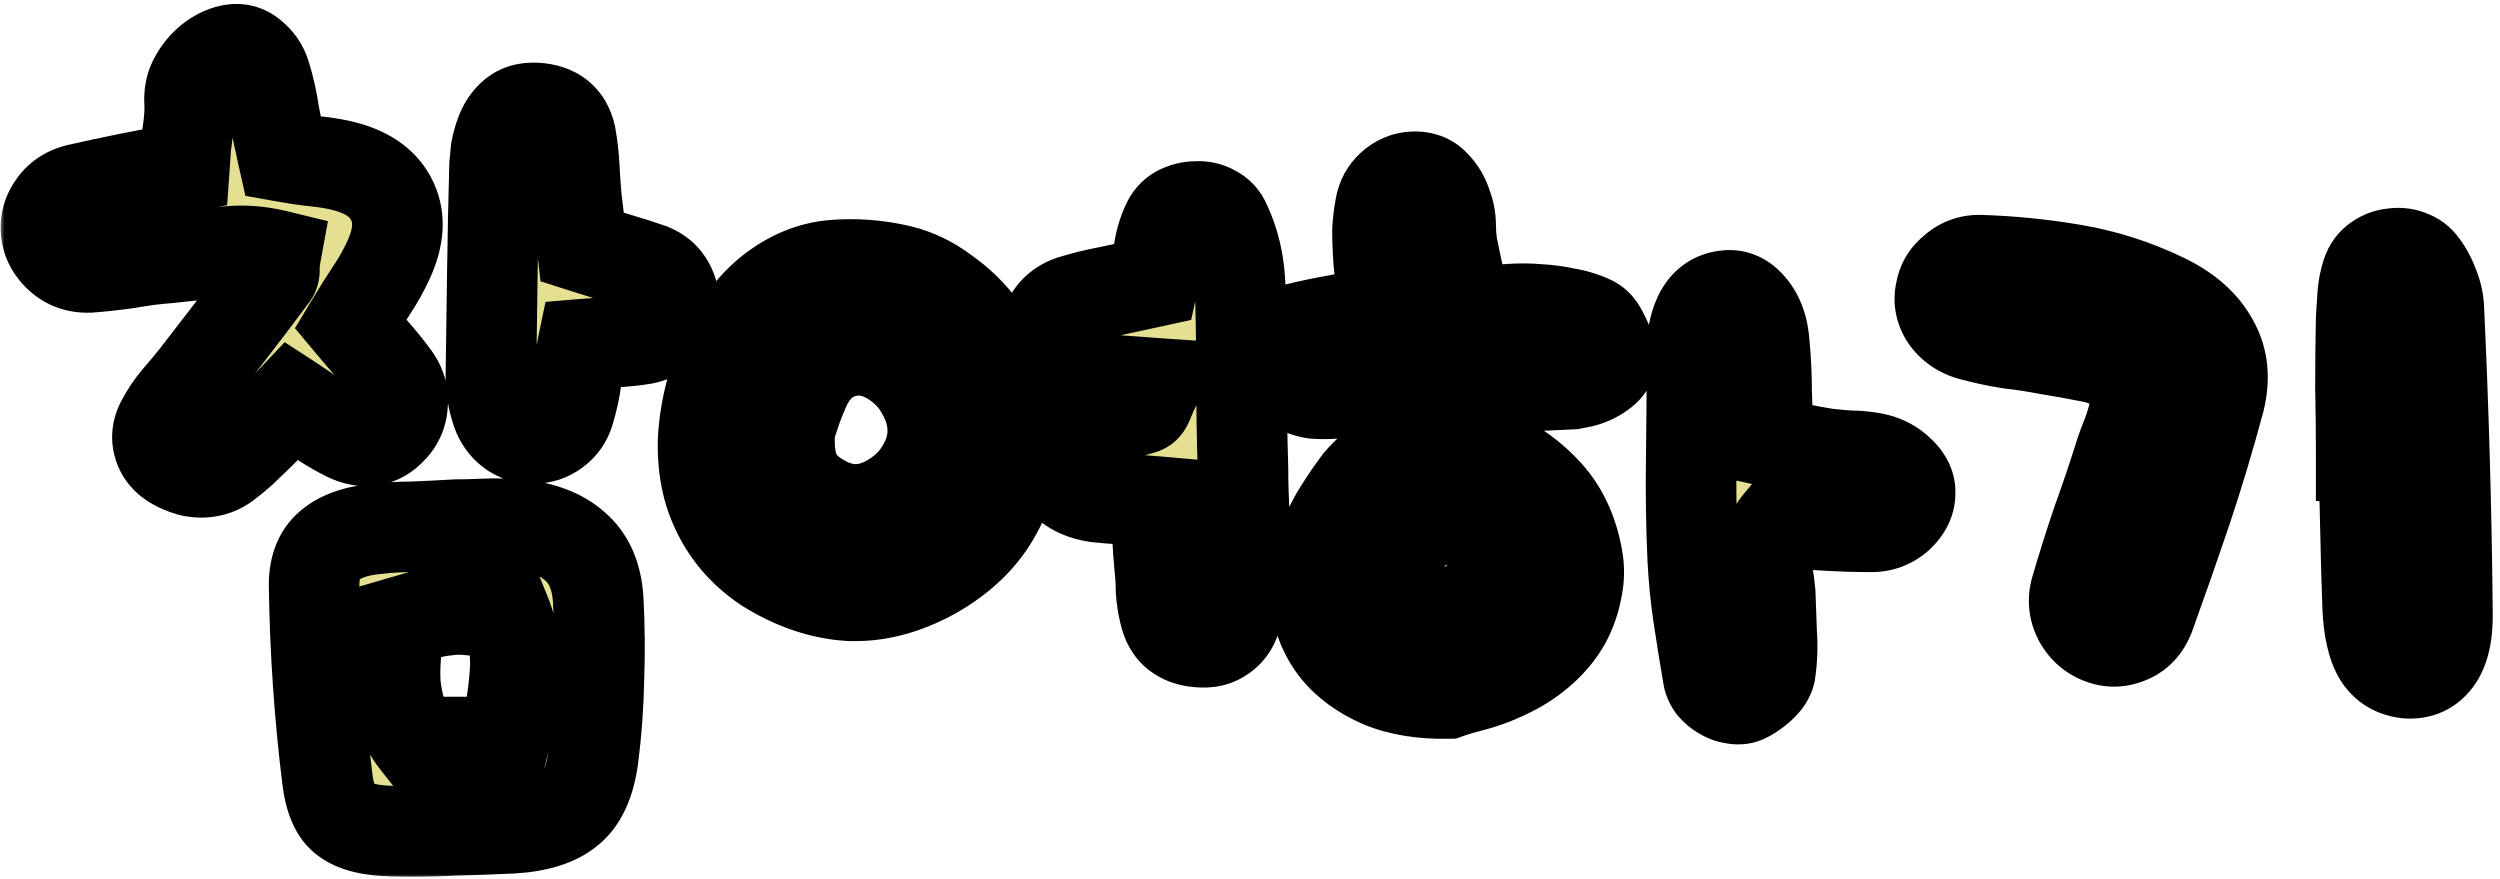 <svg width="276" height="97" viewBox="0 0 276 97" fill="none" xmlns="http://www.w3.org/2000/svg">
<mask id="path-1-outside-1_849_62" maskUnits="userSpaceOnUse" x="0" y="0" width="276" height="97" fill="black">
<rect fill="white" width="276" height="97"/>
<path d="M31.24 17.28C32.733 17.547 34.013 17.733 35.08 17.84C36.147 17.947 37.187 18.133 38.2 18.4C40.76 19.093 42.467 20.373 43.32 22.24C44.173 24.053 44.04 26.187 42.92 28.64C42.387 29.813 41.747 30.96 41 32.08C40.253 33.2 39.48 34.427 38.68 35.76C39.48 36.72 40.307 37.68 41.16 38.64C42.013 39.6 42.813 40.587 43.56 41.6C44.253 42.56 44.547 43.573 44.44 44.64C44.387 45.653 44.013 46.533 43.32 47.28C41.827 48.933 39.96 49.12 37.72 47.84C36.813 47.36 35.933 46.827 35.08 46.24C34.227 45.6 33.267 44.933 32.2 44.24C31.293 45.2 30.387 46.16 29.48 47.12C28.573 48.027 27.64 48.933 26.68 49.84C26.147 50.32 25.56 50.8 24.92 51.28C24.333 51.707 23.693 51.973 23 52.08C22.413 52.187 21.747 52.16 21 52C20.253 51.787 19.587 51.493 19 51.12C18.2 50.587 17.693 49.893 17.48 49.04C17.267 48.187 17.4 47.333 17.88 46.48C18.36 45.573 18.92 44.747 19.56 44C20.253 43.2 20.92 42.4 21.56 41.6C23 39.733 24.44 37.867 25.88 36C27.32 34.133 28.733 32.267 30.12 30.4C30.28 30.187 30.333 29.92 30.28 29.6C30.28 29.227 30.333 28.747 30.44 28.16C28.467 27.68 26.493 27.573 24.52 27.84C22.547 28.053 20.573 28.267 18.6 28.48C17.16 28.587 15.693 28.773 14.2 29.04C12.76 29.253 11.32 29.413 9.88 29.52C8.547 29.573 7.427 29.173 6.52 28.32C5.613 27.467 5.133 26.48 5.08 25.36C5.027 24.347 5.32 23.413 5.96 22.56C6.6 21.707 7.48 21.147 8.6 20.88C10.467 20.453 12.333 20.053 14.2 19.68C16.12 19.307 18.173 18.907 20.36 18.48C20.413 17.733 20.467 16.96 20.52 16.16C20.627 15.307 20.733 14.48 20.84 13.68C20.947 12.773 20.973 11.867 20.92 10.96C20.92 10.053 21.133 9.253 21.56 8.56C21.933 7.867 22.467 7.227 23.16 6.64C23.907 6.053 24.653 5.68 25.4 5.52C26.307 5.307 27.107 5.493 27.8 6.08C28.547 6.667 29.053 7.413 29.32 8.32C29.747 9.707 30.067 11.147 30.28 12.64C30.547 14.08 30.867 15.627 31.24 17.28ZM50.36 57.92C51.213 57.92 52.253 57.893 53.48 57.84C54.707 57.787 55.987 57.813 57.32 57.92C59.933 58.187 61.987 58.987 63.48 60.32C65.027 61.653 65.88 63.6 66.04 66.16C66.2 69.093 66.227 72.027 66.12 74.96C66.067 77.893 65.853 80.8 65.48 83.68C65.107 86.453 64.2 88.4 62.76 89.52C61.373 90.64 59.293 91.28 56.52 91.44C54.28 91.547 52.067 91.627 49.88 91.68C47.747 91.787 45.56 91.813 43.32 91.76C40.92 91.707 39.187 91.28 38.12 90.48C37.053 89.733 36.387 88.187 36.12 85.84C35.267 78.907 34.787 71.893 34.68 64.8C34.627 62.773 35.187 61.253 36.36 60.24C37.533 59.227 39.24 58.613 41.48 58.4C42.813 58.24 44.173 58.16 45.56 58.16C46.947 58.107 48.547 58.027 50.36 57.92ZM55.64 81.92C56.28 79.2 56.68 76.72 56.84 74.48C57.053 72.187 56.707 69.92 55.8 67.68C54.2 67.52 52.92 67.413 51.96 67.36C51.053 67.253 50.227 67.253 49.48 67.36C48.787 67.413 48.04 67.547 47.24 67.76C46.493 67.973 45.48 68.267 44.2 68.64C44.04 69.76 43.88 70.907 43.72 72.08C43.613 73.2 43.587 74.32 43.64 75.44C43.747 76.56 43.96 77.653 44.28 78.72C44.6 79.84 45.16 80.907 45.96 81.92H55.64ZM64.28 27.28C65.613 27.707 66.893 28.107 68.12 28.48C69.4 28.853 70.653 29.253 71.88 29.68C72.787 30.053 73.453 30.64 73.88 31.44C74.307 32.187 74.467 33.013 74.36 33.92C74.253 34.933 73.88 35.733 73.24 36.32C72.653 36.907 71.907 37.28 71 37.44C69.987 37.6 68.947 37.707 67.88 37.76C66.813 37.813 65.64 37.893 64.36 38C64.093 39.28 63.853 40.533 63.64 41.76C63.48 42.987 63.213 44.213 62.84 45.44C62.573 46.347 62.067 47.067 61.32 47.6C60.627 48.133 59.8 48.4 58.84 48.4C57.88 48.4 57.053 48.133 56.36 47.6C55.667 47.067 55.16 46.347 54.84 45.44C54.36 44 54.147 42.587 54.2 41.2C54.253 37.36 54.307 33.547 54.36 29.76C54.413 25.92 54.493 22.08 54.6 18.24C54.653 17.653 54.707 17.093 54.76 16.56C54.867 15.973 55.027 15.387 55.24 14.8C55.56 13.893 56.04 13.173 56.68 12.64C57.32 12.107 58.147 11.867 59.16 11.92C61.293 12.027 62.573 13.04 63 14.96C63.213 16.133 63.347 17.307 63.4 18.48C63.453 19.6 63.533 20.747 63.64 21.92C63.747 22.827 63.853 23.707 63.96 24.56C64.067 25.413 64.173 26.32 64.28 27.28ZM112.502 47.2C112.395 50.667 111.569 53.787 110.022 56.56C108.529 59.333 106.155 61.627 102.902 63.44C99.755 65.147 96.662 65.92 93.622 65.76C90.582 65.547 87.569 64.507 84.582 62.64C81.542 60.613 79.462 57.867 78.342 54.4C77.808 52.64 77.569 50.72 77.622 48.64C77.728 46.507 78.102 44.4 78.742 42.32C79.382 40.24 80.235 38.293 81.302 36.48C82.422 34.667 83.702 33.2 85.142 32.08C87.275 30.427 89.542 29.493 91.942 29.28C94.395 29.067 96.875 29.253 99.382 29.84C101.142 30.267 102.795 31.067 104.342 32.24C105.942 33.36 107.329 34.72 108.502 36.32C109.729 37.867 110.689 39.6 111.382 41.52C112.075 43.387 112.449 45.28 112.502 47.2ZM87.222 47.12C87.062 49.04 87.195 50.613 87.622 51.84C88.102 53.067 88.982 54.08 90.262 54.88C92.982 56.64 95.702 56.693 98.422 55.04C99.915 54.133 101.035 53.013 101.782 51.68C102.582 50.347 102.982 48.987 102.982 47.6C102.982 46.16 102.609 44.773 101.862 43.44C101.169 42.053 100.102 40.88 98.662 39.92C96.849 38.747 95.035 38.4 93.222 38.88C91.462 39.307 90.075 40.48 89.062 42.4C88.635 43.307 88.262 44.213 87.942 45.12C87.675 45.973 87.435 46.64 87.222 47.12ZM127.302 31.12C127.569 29.893 127.782 28.747 127.942 27.68C128.102 26.613 128.395 25.627 128.822 24.72C129.089 24.08 129.515 23.6 130.102 23.28C130.742 22.96 131.382 22.8 132.022 22.8C132.715 22.747 133.355 22.88 133.942 23.2C134.582 23.52 135.035 24 135.302 24.64C136.262 26.667 136.795 28.907 136.902 31.36C137.009 34.72 137.062 38.08 137.062 41.44C137.062 44.8 137.115 48.187 137.222 51.6C137.222 53.36 137.275 55.12 137.382 56.88C137.489 58.64 137.515 60.4 137.462 62.16C137.409 63.173 137.275 64.187 137.062 65.2C136.902 66.213 136.689 67.227 136.422 68.24C136.155 69.147 135.649 69.84 134.902 70.32C134.209 70.8 133.355 70.987 132.342 70.88C131.382 70.827 130.555 70.533 129.862 70C129.222 69.467 128.795 68.72 128.582 67.76C128.369 66.907 128.235 66.053 128.182 65.2C128.182 64.347 128.129 63.467 128.022 62.56C127.915 61.44 127.835 60.293 127.782 59.12C127.729 57.947 127.649 56.693 127.542 55.36C126.315 55.253 125.169 55.173 124.102 55.12C123.089 55.067 122.075 54.987 121.062 54.88C119.622 54.667 118.475 54.16 117.622 53.36C116.769 52.56 116.342 51.627 116.342 50.56C116.342 48.373 117.915 46.907 121.062 46.16C121.915 45.947 122.769 45.787 123.622 45.68C124.529 45.573 125.382 45.387 126.182 45.12C126.449 45.013 126.662 44.72 126.822 44.24C127.035 43.707 127.329 43.067 127.702 42.32C126.155 42.213 124.715 42.107 123.382 42C122.102 41.893 120.822 41.787 119.542 41.68C118.315 41.52 117.302 41.12 116.502 40.48C115.755 39.787 115.329 38.96 115.222 38C115.115 36.987 115.329 36.027 115.862 35.12C116.395 34.213 117.195 33.573 118.262 33.2C119.649 32.773 121.062 32.427 122.502 32.16C123.995 31.84 125.595 31.493 127.302 31.12ZM159.832 76.56C157.006 76.613 154.552 76.213 152.472 75.36C150.392 74.453 148.739 73.253 147.512 71.76C146.286 70.213 145.539 68.427 145.272 66.4C145.006 64.373 145.272 62.24 146.072 60C146.499 58.773 147.059 57.6 147.752 56.48C148.446 55.36 149.192 54.267 149.992 53.2C150.792 52.24 151.726 51.44 152.792 50.8C153.859 50.107 155.006 49.6 156.232 49.28C157.459 48.96 158.712 48.827 159.992 48.88C161.272 48.933 162.472 49.173 163.592 49.6C166.366 50.667 168.686 52.187 170.552 54.16C172.419 56.08 173.619 58.56 174.152 61.6C174.366 62.773 174.339 63.947 174.072 65.12C173.859 66.293 173.459 67.44 172.872 68.56C172.286 69.627 171.512 70.613 170.552 71.52C169.592 72.427 168.526 73.2 167.352 73.84C165.966 74.587 164.552 75.173 163.112 75.6C161.672 75.973 160.579 76.293 159.832 76.56ZM159.272 68.16C159.699 67.893 160.392 67.573 161.352 67.2C162.312 66.827 163.272 66.32 164.232 65.68C164.606 65.413 164.899 64.987 165.112 64.4C165.326 63.76 165.432 63.173 165.432 62.64C165.432 61.413 164.952 60.32 163.992 59.36C163.032 58.347 161.832 57.707 160.392 57.44C158.152 56.96 156.446 57.76 155.272 59.84C154.792 60.533 154.392 61.307 154.072 62.16C153.379 63.76 153.459 65.173 154.312 66.4C155.219 67.573 156.872 68.16 159.272 68.16ZM195.272 48.72C196.499 48.987 197.592 49.253 198.552 49.52C199.566 49.733 200.579 49.92 201.592 50.08C202.499 50.187 203.379 50.267 204.232 50.32C205.086 50.32 205.939 50.4 206.792 50.56C207.966 50.773 208.952 51.28 209.752 52.08C210.552 52.827 210.926 53.627 210.872 54.48C210.872 55.387 210.446 56.24 209.592 57.04C208.739 57.787 207.752 58.16 206.632 58.16C204.872 58.16 203.139 58.107 201.432 58C199.726 57.893 198.046 57.787 196.392 57.68C195.859 58.32 195.486 58.987 195.272 59.68C195.112 60.32 195.032 60.987 195.032 61.68C195.032 62.32 195.086 62.96 195.192 63.6C195.299 64.24 195.379 64.88 195.432 65.52C195.486 66.96 195.539 68.427 195.592 69.92C195.699 71.36 195.646 72.8 195.432 74.24C195.326 74.773 194.979 75.307 194.392 75.84C193.806 76.373 193.219 76.773 192.632 77.04C192.259 77.2 191.832 77.227 191.352 77.12C190.926 77.067 190.499 76.907 190.072 76.64C189.699 76.427 189.352 76.133 189.032 75.76C188.766 75.387 188.606 74.987 188.552 74.56C188.179 72.373 187.832 70.213 187.512 68.08C187.192 65.947 186.979 63.787 186.872 61.6C186.712 57.92 186.659 54.267 186.712 50.64C186.766 47.013 186.792 43.36 186.792 39.68V37.92C187.112 34.667 188.339 32.907 190.472 32.64C191.592 32.48 192.552 32.907 193.352 33.92C194.206 34.933 194.686 36.32 194.792 38.08C194.952 39.787 195.032 41.52 195.032 43.28C195.086 45.04 195.166 46.853 195.272 48.72ZM161.912 34.48C163.619 34.373 165.086 34.267 166.312 34.16C167.539 34.053 168.739 34.053 169.912 34.16C170.926 34.213 171.912 34.347 172.872 34.56C173.886 34.72 174.846 35.013 175.752 35.44C176.286 35.707 176.712 36.213 177.032 36.96C177.406 37.653 177.646 38.32 177.752 38.96C177.912 39.76 177.726 40.4 177.192 40.88C176.659 41.36 176.019 41.733 175.272 42C175.006 42.107 174.712 42.187 174.392 42.24C174.126 42.293 173.859 42.347 173.592 42.4C169.166 42.613 164.766 42.827 160.392 43.04C156.072 43.2 151.699 43.333 147.272 43.44C146.579 43.493 145.859 43.493 145.112 43.44C144.366 43.333 143.699 43.093 143.112 42.72C142.526 42.4 142.019 41.92 141.592 41.28C141.166 40.64 140.899 40.027 140.792 39.44C140.632 38.64 140.792 37.973 141.272 37.44C141.752 36.853 142.392 36.453 143.192 36.24C144.739 35.867 146.286 35.547 147.832 35.28C149.432 34.96 151.139 34.613 152.952 34.24C152.792 33.067 152.632 32 152.472 31.04C152.312 30.027 152.206 29.013 152.152 28C152.099 27.147 152.072 26.293 152.072 25.44C152.126 24.533 152.232 23.653 152.392 22.8C152.552 21.893 152.952 21.147 153.592 20.56C154.286 19.92 155.086 19.573 155.992 19.52C157.006 19.467 157.806 19.76 158.392 20.4C159.032 21.04 159.486 21.813 159.752 22.72C160.019 23.413 160.152 24.133 160.152 24.88C160.152 25.573 160.206 26.293 160.312 27.04C160.526 28.16 160.766 29.307 161.032 30.48C161.299 31.653 161.592 32.987 161.912 34.48ZM235.316 41.76C234.036 40.533 232.569 39.76 230.916 39.44C229.316 39.12 227.689 38.827 226.036 38.56C224.649 38.293 223.262 38.08 221.876 37.92C220.489 37.707 219.102 37.413 217.716 37.04C216.489 36.72 215.529 36.08 214.836 35.12C214.196 34.16 214.009 33.147 214.276 32.08C214.436 31.173 214.916 30.4 215.716 29.76C216.516 29.067 217.449 28.72 218.516 28.72C222.036 28.827 225.502 29.173 228.916 29.76C232.382 30.347 235.716 31.413 238.916 32.96C241.476 34.187 243.289 35.787 244.356 37.76C245.476 39.733 245.662 42.027 244.916 44.64C243.849 48.587 242.676 52.48 241.396 56.32C240.116 60.107 238.782 63.92 237.396 67.76C236.969 69.04 236.222 69.92 235.156 70.4C234.089 70.88 233.049 70.933 232.036 70.56C230.969 70.187 230.142 69.493 229.556 68.48C228.969 67.413 228.836 66.293 229.156 65.12C229.902 62.56 230.702 60.027 231.556 57.52C232.462 55.013 233.316 52.48 234.116 49.92C234.329 49.28 234.569 48.64 234.836 48C235.102 47.307 235.316 46.64 235.476 46C235.689 45.307 235.796 44.613 235.796 43.92C235.796 43.227 235.636 42.507 235.316 41.76ZM260.676 50.32C260.676 47.76 260.649 45.227 260.596 42.72C260.596 40.213 260.622 37.68 260.676 35.12C260.729 34.267 260.782 33.44 260.836 32.64C260.889 31.787 261.049 30.96 261.316 30.16C261.529 29.52 261.902 29.013 262.436 28.64C262.969 28.267 263.529 28.053 264.116 28C264.756 27.893 265.369 27.947 265.956 28.16C266.596 28.373 267.102 28.747 267.476 29.28C267.956 29.92 268.356 30.667 268.676 31.52C268.996 32.32 269.182 33.093 269.236 33.84C269.502 39.493 269.716 45.12 269.876 50.72C270.036 56.267 270.142 61.867 270.196 67.52C270.249 69.973 269.849 71.76 268.996 72.88C268.196 73.947 267.102 74.427 265.716 74.32C264.329 74.16 263.289 73.52 262.596 72.4C261.902 71.227 261.502 69.467 261.396 67.12C261.289 64.293 261.209 61.493 261.156 58.72C261.102 55.947 261.022 53.147 260.916 50.32H260.676Z"/>
</mask>
<path d="M31.24 17.28C32.733 17.547 34.013 17.733 35.08 17.84C36.147 17.947 37.187 18.133 38.2 18.4C40.76 19.093 42.467 20.373 43.32 22.24C44.173 24.053 44.04 26.187 42.92 28.64C42.387 29.813 41.747 30.96 41 32.08C40.253 33.2 39.48 34.427 38.68 35.76C39.48 36.72 40.307 37.68 41.16 38.64C42.013 39.6 42.813 40.587 43.56 41.6C44.253 42.56 44.547 43.573 44.44 44.64C44.387 45.653 44.013 46.533 43.32 47.28C41.827 48.933 39.96 49.12 37.72 47.84C36.813 47.36 35.933 46.827 35.08 46.24C34.227 45.6 33.267 44.933 32.2 44.24C31.293 45.2 30.387 46.16 29.48 47.12C28.573 48.027 27.64 48.933 26.68 49.84C26.147 50.32 25.56 50.8 24.92 51.28C24.333 51.707 23.693 51.973 23 52.08C22.413 52.187 21.747 52.16 21 52C20.253 51.787 19.587 51.493 19 51.12C18.2 50.587 17.693 49.893 17.48 49.04C17.267 48.187 17.4 47.333 17.88 46.48C18.36 45.573 18.92 44.747 19.56 44C20.253 43.2 20.92 42.4 21.56 41.6C23 39.733 24.44 37.867 25.88 36C27.32 34.133 28.733 32.267 30.12 30.4C30.28 30.187 30.333 29.92 30.28 29.6C30.28 29.227 30.333 28.747 30.44 28.16C28.467 27.68 26.493 27.573 24.52 27.84C22.547 28.053 20.573 28.267 18.6 28.48C17.16 28.587 15.693 28.773 14.2 29.04C12.76 29.253 11.32 29.413 9.88 29.52C8.547 29.573 7.427 29.173 6.52 28.32C5.613 27.467 5.133 26.48 5.08 25.36C5.027 24.347 5.32 23.413 5.96 22.56C6.6 21.707 7.48 21.147 8.6 20.88C10.467 20.453 12.333 20.053 14.2 19.68C16.12 19.307 18.173 18.907 20.36 18.48C20.413 17.733 20.467 16.96 20.52 16.16C20.627 15.307 20.733 14.48 20.84 13.68C20.947 12.773 20.973 11.867 20.92 10.96C20.92 10.053 21.133 9.253 21.56 8.56C21.933 7.867 22.467 7.227 23.16 6.64C23.907 6.053 24.653 5.68 25.4 5.52C26.307 5.307 27.107 5.493 27.8 6.08C28.547 6.667 29.053 7.413 29.32 8.32C29.747 9.707 30.067 11.147 30.28 12.64C30.547 14.08 30.867 15.627 31.24 17.28ZM50.36 57.92C51.213 57.92 52.253 57.893 53.48 57.84C54.707 57.787 55.987 57.813 57.32 57.92C59.933 58.187 61.987 58.987 63.48 60.32C65.027 61.653 65.88 63.6 66.04 66.16C66.2 69.093 66.227 72.027 66.12 74.96C66.067 77.893 65.853 80.8 65.48 83.68C65.107 86.453 64.2 88.4 62.76 89.52C61.373 90.64 59.293 91.28 56.52 91.44C54.28 91.547 52.067 91.627 49.88 91.68C47.747 91.787 45.56 91.813 43.32 91.76C40.92 91.707 39.187 91.28 38.12 90.48C37.053 89.733 36.387 88.187 36.12 85.84C35.267 78.907 34.787 71.893 34.68 64.8C34.627 62.773 35.187 61.253 36.36 60.24C37.533 59.227 39.24 58.613 41.48 58.4C42.813 58.24 44.173 58.16 45.56 58.16C46.947 58.107 48.547 58.027 50.36 57.92ZM55.64 81.92C56.28 79.2 56.68 76.72 56.84 74.48C57.053 72.187 56.707 69.92 55.8 67.68C54.2 67.52 52.92 67.413 51.96 67.36C51.053 67.253 50.227 67.253 49.48 67.36C48.787 67.413 48.04 67.547 47.24 67.76C46.493 67.973 45.48 68.267 44.2 68.64C44.04 69.76 43.88 70.907 43.72 72.08C43.613 73.2 43.587 74.32 43.64 75.44C43.747 76.56 43.96 77.653 44.28 78.72C44.6 79.84 45.16 80.907 45.96 81.92H55.64ZM64.28 27.28C65.613 27.707 66.893 28.107 68.12 28.48C69.4 28.853 70.653 29.253 71.88 29.68C72.787 30.053 73.453 30.64 73.88 31.44C74.307 32.187 74.467 33.013 74.36 33.92C74.253 34.933 73.88 35.733 73.24 36.32C72.653 36.907 71.907 37.28 71 37.44C69.987 37.6 68.947 37.707 67.88 37.76C66.813 37.813 65.64 37.893 64.36 38C64.093 39.28 63.853 40.533 63.64 41.76C63.48 42.987 63.213 44.213 62.84 45.44C62.573 46.347 62.067 47.067 61.32 47.6C60.627 48.133 59.8 48.4 58.84 48.4C57.88 48.4 57.053 48.133 56.36 47.6C55.667 47.067 55.16 46.347 54.84 45.44C54.36 44 54.147 42.587 54.2 41.2C54.253 37.36 54.307 33.547 54.36 29.76C54.413 25.92 54.493 22.08 54.6 18.24C54.653 17.653 54.707 17.093 54.76 16.56C54.867 15.973 55.027 15.387 55.24 14.8C55.56 13.893 56.04 13.173 56.68 12.64C57.32 12.107 58.147 11.867 59.16 11.92C61.293 12.027 62.573 13.04 63 14.96C63.213 16.133 63.347 17.307 63.4 18.48C63.453 19.6 63.533 20.747 63.64 21.92C63.747 22.827 63.853 23.707 63.96 24.56C64.067 25.413 64.173 26.32 64.28 27.28ZM112.502 47.2C112.395 50.667 111.569 53.787 110.022 56.56C108.529 59.333 106.155 61.627 102.902 63.44C99.755 65.147 96.662 65.92 93.622 65.76C90.582 65.547 87.569 64.507 84.582 62.64C81.542 60.613 79.462 57.867 78.342 54.4C77.808 52.64 77.569 50.72 77.622 48.64C77.728 46.507 78.102 44.4 78.742 42.32C79.382 40.24 80.235 38.293 81.302 36.48C82.422 34.667 83.702 33.2 85.142 32.08C87.275 30.427 89.542 29.493 91.942 29.28C94.395 29.067 96.875 29.253 99.382 29.84C101.142 30.267 102.795 31.067 104.342 32.24C105.942 33.36 107.329 34.72 108.502 36.32C109.729 37.867 110.689 39.6 111.382 41.52C112.075 43.387 112.449 45.28 112.502 47.2ZM87.222 47.12C87.062 49.04 87.195 50.613 87.622 51.84C88.102 53.067 88.982 54.08 90.262 54.88C92.982 56.64 95.702 56.693 98.422 55.04C99.915 54.133 101.035 53.013 101.782 51.68C102.582 50.347 102.982 48.987 102.982 47.6C102.982 46.16 102.609 44.773 101.862 43.44C101.169 42.053 100.102 40.88 98.662 39.92C96.849 38.747 95.035 38.4 93.222 38.88C91.462 39.307 90.075 40.48 89.062 42.4C88.635 43.307 88.262 44.213 87.942 45.12C87.675 45.973 87.435 46.64 87.222 47.12ZM127.302 31.12C127.569 29.893 127.782 28.747 127.942 27.68C128.102 26.613 128.395 25.627 128.822 24.72C129.089 24.08 129.515 23.6 130.102 23.28C130.742 22.96 131.382 22.8 132.022 22.8C132.715 22.747 133.355 22.88 133.942 23.2C134.582 23.52 135.035 24 135.302 24.64C136.262 26.667 136.795 28.907 136.902 31.36C137.009 34.72 137.062 38.08 137.062 41.44C137.062 44.8 137.115 48.187 137.222 51.6C137.222 53.36 137.275 55.12 137.382 56.88C137.489 58.64 137.515 60.4 137.462 62.16C137.409 63.173 137.275 64.187 137.062 65.2C136.902 66.213 136.689 67.227 136.422 68.24C136.155 69.147 135.649 69.84 134.902 70.32C134.209 70.8 133.355 70.987 132.342 70.88C131.382 70.827 130.555 70.533 129.862 70C129.222 69.467 128.795 68.72 128.582 67.76C128.369 66.907 128.235 66.053 128.182 65.2C128.182 64.347 128.129 63.467 128.022 62.56C127.915 61.44 127.835 60.293 127.782 59.12C127.729 57.947 127.649 56.693 127.542 55.36C126.315 55.253 125.169 55.173 124.102 55.12C123.089 55.067 122.075 54.987 121.062 54.88C119.622 54.667 118.475 54.16 117.622 53.36C116.769 52.56 116.342 51.627 116.342 50.56C116.342 48.373 117.915 46.907 121.062 46.16C121.915 45.947 122.769 45.787 123.622 45.68C124.529 45.573 125.382 45.387 126.182 45.12C126.449 45.013 126.662 44.72 126.822 44.24C127.035 43.707 127.329 43.067 127.702 42.32C126.155 42.213 124.715 42.107 123.382 42C122.102 41.893 120.822 41.787 119.542 41.68C118.315 41.52 117.302 41.12 116.502 40.48C115.755 39.787 115.329 38.96 115.222 38C115.115 36.987 115.329 36.027 115.862 35.12C116.395 34.213 117.195 33.573 118.262 33.2C119.649 32.773 121.062 32.427 122.502 32.16C123.995 31.84 125.595 31.493 127.302 31.12ZM159.832 76.56C157.006 76.613 154.552 76.213 152.472 75.36C150.392 74.453 148.739 73.253 147.512 71.76C146.286 70.213 145.539 68.427 145.272 66.4C145.006 64.373 145.272 62.24 146.072 60C146.499 58.773 147.059 57.6 147.752 56.48C148.446 55.36 149.192 54.267 149.992 53.2C150.792 52.24 151.726 51.44 152.792 50.8C153.859 50.107 155.006 49.6 156.232 49.28C157.459 48.96 158.712 48.827 159.992 48.88C161.272 48.933 162.472 49.173 163.592 49.6C166.366 50.667 168.686 52.187 170.552 54.16C172.419 56.08 173.619 58.56 174.152 61.6C174.366 62.773 174.339 63.947 174.072 65.12C173.859 66.293 173.459 67.44 172.872 68.56C172.286 69.627 171.512 70.613 170.552 71.52C169.592 72.427 168.526 73.2 167.352 73.84C165.966 74.587 164.552 75.173 163.112 75.6C161.672 75.973 160.579 76.293 159.832 76.56ZM159.272 68.16C159.699 67.893 160.392 67.573 161.352 67.2C162.312 66.827 163.272 66.32 164.232 65.68C164.606 65.413 164.899 64.987 165.112 64.4C165.326 63.76 165.432 63.173 165.432 62.64C165.432 61.413 164.952 60.32 163.992 59.36C163.032 58.347 161.832 57.707 160.392 57.44C158.152 56.96 156.446 57.76 155.272 59.84C154.792 60.533 154.392 61.307 154.072 62.16C153.379 63.76 153.459 65.173 154.312 66.4C155.219 67.573 156.872 68.16 159.272 68.16ZM195.272 48.72C196.499 48.987 197.592 49.253 198.552 49.52C199.566 49.733 200.579 49.92 201.592 50.08C202.499 50.187 203.379 50.267 204.232 50.32C205.086 50.32 205.939 50.4 206.792 50.56C207.966 50.773 208.952 51.28 209.752 52.08C210.552 52.827 210.926 53.627 210.872 54.48C210.872 55.387 210.446 56.24 209.592 57.04C208.739 57.787 207.752 58.16 206.632 58.16C204.872 58.16 203.139 58.107 201.432 58C199.726 57.893 198.046 57.787 196.392 57.68C195.859 58.32 195.486 58.987 195.272 59.68C195.112 60.32 195.032 60.987 195.032 61.68C195.032 62.32 195.086 62.96 195.192 63.6C195.299 64.24 195.379 64.88 195.432 65.52C195.486 66.96 195.539 68.427 195.592 69.92C195.699 71.36 195.646 72.8 195.432 74.24C195.326 74.773 194.979 75.307 194.392 75.84C193.806 76.373 193.219 76.773 192.632 77.04C192.259 77.2 191.832 77.227 191.352 77.12C190.926 77.067 190.499 76.907 190.072 76.64C189.699 76.427 189.352 76.133 189.032 75.76C188.766 75.387 188.606 74.987 188.552 74.56C188.179 72.373 187.832 70.213 187.512 68.08C187.192 65.947 186.979 63.787 186.872 61.6C186.712 57.92 186.659 54.267 186.712 50.64C186.766 47.013 186.792 43.36 186.792 39.68V37.92C187.112 34.667 188.339 32.907 190.472 32.64C191.592 32.48 192.552 32.907 193.352 33.92C194.206 34.933 194.686 36.32 194.792 38.08C194.952 39.787 195.032 41.52 195.032 43.28C195.086 45.04 195.166 46.853 195.272 48.72ZM161.912 34.48C163.619 34.373 165.086 34.267 166.312 34.16C167.539 34.053 168.739 34.053 169.912 34.16C170.926 34.213 171.912 34.347 172.872 34.56C173.886 34.72 174.846 35.013 175.752 35.44C176.286 35.707 176.712 36.213 177.032 36.96C177.406 37.653 177.646 38.32 177.752 38.96C177.912 39.76 177.726 40.4 177.192 40.88C176.659 41.36 176.019 41.733 175.272 42C175.006 42.107 174.712 42.187 174.392 42.24C174.126 42.293 173.859 42.347 173.592 42.4C169.166 42.613 164.766 42.827 160.392 43.04C156.072 43.2 151.699 43.333 147.272 43.44C146.579 43.493 145.859 43.493 145.112 43.44C144.366 43.333 143.699 43.093 143.112 42.72C142.526 42.4 142.019 41.92 141.592 41.28C141.166 40.64 140.899 40.027 140.792 39.44C140.632 38.64 140.792 37.973 141.272 37.44C141.752 36.853 142.392 36.453 143.192 36.24C144.739 35.867 146.286 35.547 147.832 35.28C149.432 34.96 151.139 34.613 152.952 34.24C152.792 33.067 152.632 32 152.472 31.04C152.312 30.027 152.206 29.013 152.152 28C152.099 27.147 152.072 26.293 152.072 25.44C152.126 24.533 152.232 23.653 152.392 22.8C152.552 21.893 152.952 21.147 153.592 20.56C154.286 19.92 155.086 19.573 155.992 19.52C157.006 19.467 157.806 19.76 158.392 20.4C159.032 21.04 159.486 21.813 159.752 22.72C160.019 23.413 160.152 24.133 160.152 24.88C160.152 25.573 160.206 26.293 160.312 27.04C160.526 28.16 160.766 29.307 161.032 30.48C161.299 31.653 161.592 32.987 161.912 34.48ZM235.316 41.76C234.036 40.533 232.569 39.76 230.916 39.44C229.316 39.12 227.689 38.827 226.036 38.56C224.649 38.293 223.262 38.08 221.876 37.92C220.489 37.707 219.102 37.413 217.716 37.04C216.489 36.72 215.529 36.08 214.836 35.12C214.196 34.16 214.009 33.147 214.276 32.08C214.436 31.173 214.916 30.4 215.716 29.76C216.516 29.067 217.449 28.72 218.516 28.72C222.036 28.827 225.502 29.173 228.916 29.76C232.382 30.347 235.716 31.413 238.916 32.96C241.476 34.187 243.289 35.787 244.356 37.76C245.476 39.733 245.662 42.027 244.916 44.64C243.849 48.587 242.676 52.48 241.396 56.32C240.116 60.107 238.782 63.92 237.396 67.76C236.969 69.04 236.222 69.92 235.156 70.4C234.089 70.88 233.049 70.933 232.036 70.56C230.969 70.187 230.142 69.493 229.556 68.48C228.969 67.413 228.836 66.293 229.156 65.12C229.902 62.56 230.702 60.027 231.556 57.52C232.462 55.013 233.316 52.48 234.116 49.92C234.329 49.28 234.569 48.64 234.836 48C235.102 47.307 235.316 46.64 235.476 46C235.689 45.307 235.796 44.613 235.796 43.92C235.796 43.227 235.636 42.507 235.316 41.76ZM260.676 50.32C260.676 47.76 260.649 45.227 260.596 42.72C260.596 40.213 260.622 37.68 260.676 35.12C260.729 34.267 260.782 33.44 260.836 32.64C260.889 31.787 261.049 30.96 261.316 30.16C261.529 29.52 261.902 29.013 262.436 28.64C262.969 28.267 263.529 28.053 264.116 28C264.756 27.893 265.369 27.947 265.956 28.16C266.596 28.373 267.102 28.747 267.476 29.28C267.956 29.92 268.356 30.667 268.676 31.52C268.996 32.32 269.182 33.093 269.236 33.84C269.502 39.493 269.716 45.12 269.876 50.72C270.036 56.267 270.142 61.867 270.196 67.52C270.249 69.973 269.849 71.76 268.996 72.88C268.196 73.947 267.102 74.427 265.716 74.32C264.329 74.16 263.289 73.52 262.596 72.4C261.902 71.227 261.502 69.467 261.396 67.12C261.289 64.293 261.209 61.493 261.156 58.72C261.102 55.947 261.022 53.147 260.916 50.32H260.676Z" fill="#E5E091"/>
<path d="M31.24 17.28L26.363 18.381L27.094 21.619L30.361 22.202L31.24 17.28ZM35.08 17.84L35.578 12.865L35.578 12.865L35.08 17.84ZM38.2 18.4L39.507 13.574L39.49 13.569L39.472 13.565L38.2 18.4ZM43.32 22.24L38.773 24.319L38.784 24.344L38.796 24.369L43.32 22.24ZM42.92 28.64L38.372 26.564L38.368 26.571L42.92 28.64ZM41 32.08L36.84 29.306L36.84 29.306L41 32.08ZM38.68 35.76L34.392 33.188L32.565 36.233L34.839 38.961L38.68 35.76ZM41.16 38.64L44.897 35.318L44.897 35.318L41.16 38.64ZM43.56 41.6L47.613 38.672L47.599 38.653L47.585 38.634L43.56 41.6ZM44.44 44.64L39.465 44.142L39.453 44.26L39.447 44.377L44.44 44.64ZM43.32 47.28L39.656 43.878L39.633 43.903L39.609 43.929L43.32 47.28ZM37.72 47.84L40.201 43.499L40.131 43.459L40.059 43.421L37.72 47.84ZM35.08 46.24L32.08 50.24L32.162 50.302L32.247 50.36L35.08 46.24ZM32.2 44.24L34.925 40.048L31.428 37.775L28.565 40.807L32.2 44.24ZM29.48 47.12L33.016 50.656L33.066 50.605L33.115 50.553L29.48 47.12ZM26.68 49.84L30.025 53.556L30.07 53.516L30.113 53.475L26.68 49.84ZM24.92 51.28L27.861 55.324L27.891 55.302L27.92 55.28L24.92 51.28ZM23 52.08L22.24 47.138L22.172 47.148L22.106 47.161L23 52.08ZM21 52L19.626 56.808L19.788 56.854L19.952 56.889L21 52ZM19 51.12L16.227 55.28L16.271 55.31L16.316 55.338L19 51.12ZM17.48 49.04L22.331 47.827L22.331 47.827L17.48 49.04ZM17.88 46.48L22.238 48.931L22.269 48.876L22.299 48.819L17.88 46.48ZM19.56 44L15.782 40.725L15.773 40.736L15.764 40.746L19.56 44ZM21.56 41.6L25.464 44.724L25.492 44.689L25.519 44.654L21.56 41.6ZM25.88 36L29.839 39.054L29.839 39.054L25.88 36ZM30.12 30.4L26.12 27.4L26.113 27.409L26.106 27.418L30.12 30.4ZM30.28 29.6H25.28V30.014L25.348 30.422L30.28 29.6ZM30.44 28.16L35.359 29.054L36.203 24.416L31.622 23.302L30.44 28.16ZM24.52 27.84L25.057 32.811L25.124 32.804L25.19 32.795L24.52 27.84ZM18.6 28.48L18.969 33.466L19.053 33.46L19.137 33.451L18.6 28.48ZM14.2 29.04L14.933 33.986L15.006 33.975L15.079 33.962L14.2 29.04ZM9.88 29.52L10.08 34.516L10.165 34.513L10.249 34.506L9.88 29.52ZM6.52 28.32L3.093 31.961L3.093 31.961L6.52 28.32ZM5.08 25.36L10.074 25.122L10.074 25.11L10.073 25.097L5.08 25.36ZM5.96 22.56L1.96 19.56L1.96 19.56L5.96 22.56ZM8.6 20.88L7.486 16.006L7.464 16.011L7.442 16.016L8.6 20.88ZM14.2 19.68L13.246 14.772L13.232 14.774L13.219 14.777L14.2 19.68ZM20.36 18.48L21.318 23.387L25.075 22.654L25.347 18.836L20.36 18.48ZM20.52 16.16L15.559 15.54L15.541 15.683L15.531 15.827L20.52 16.16ZM20.84 13.68L25.796 14.341L25.801 14.303L25.806 14.264L20.84 13.68ZM20.92 10.96H15.92V11.107L15.929 11.254L20.92 10.96ZM21.56 8.56L25.818 11.181L25.894 11.058L25.962 10.931L21.56 8.56ZM23.16 6.64L20.071 2.708L20 2.764L19.93 2.823L23.16 6.64ZM25.4 5.52L26.448 10.409L26.497 10.399L26.545 10.387L25.4 5.52ZM27.8 6.08L24.57 9.897L24.64 9.956L24.711 10.012L27.8 6.08ZM29.32 8.32L24.523 9.731L24.532 9.761L24.541 9.79L29.32 8.32ZM30.28 12.64L25.33 13.347L25.345 13.449L25.364 13.55L30.28 12.64ZM50.36 57.92V52.92H50.213L50.066 52.929L50.36 57.92ZM57.32 57.92L57.828 52.946L57.773 52.94L57.719 52.936L57.32 57.92ZM63.48 60.32L60.15 64.05L60.182 64.079L60.215 64.107L63.48 60.32ZM66.04 66.16L71.033 65.888L71.031 65.868L71.03 65.848L66.04 66.16ZM66.12 74.96L61.123 74.778L61.122 74.824L61.121 74.869L66.12 74.96ZM65.48 83.68L70.435 84.347L70.437 84.335L70.439 84.323L65.48 83.68ZM62.76 89.52L59.69 85.573L59.654 85.601L59.618 85.63L62.76 89.52ZM56.52 91.44L56.758 96.434L56.783 96.433L56.808 96.432L56.52 91.44ZM49.88 91.68L49.758 86.681L49.694 86.683L49.63 86.686L49.88 91.68ZM43.32 91.76L43.439 86.761L43.431 86.761L43.32 91.76ZM38.12 90.48L41.12 86.48L41.054 86.431L40.987 86.384L38.12 90.48ZM36.12 85.84L41.088 85.275L41.085 85.252L41.083 85.229L36.12 85.84ZM34.68 64.8L39.679 64.725L39.679 64.697L39.678 64.668L34.68 64.8ZM36.36 60.24L39.628 64.024L39.628 64.024L36.36 60.24ZM41.48 58.4L41.954 63.377L42.015 63.372L42.076 63.364L41.48 58.4ZM45.56 58.16V63.16H45.656L45.752 63.156L45.56 58.16ZM55.64 81.92V86.92H59.6L60.507 83.065L55.64 81.92ZM56.84 74.48L51.861 74.017L51.856 74.07L51.853 74.124L56.84 74.48ZM55.8 67.68L60.435 65.804L59.302 63.005L56.297 62.705L55.8 67.68ZM51.96 67.36L51.376 72.326L51.529 72.344L51.683 72.352L51.96 67.36ZM49.48 67.36L49.864 72.345L50.026 72.333L50.187 72.31L49.48 67.36ZM47.24 67.76L45.952 62.929L45.909 62.94L45.866 62.952L47.24 67.76ZM44.2 68.64L42.8 63.84L39.706 64.742L39.25 67.933L44.2 68.64ZM43.72 72.08L38.766 71.404L38.752 71.505L38.742 71.606L43.72 72.08ZM43.64 75.44L38.646 75.678L38.651 75.796L38.663 75.914L43.64 75.44ZM44.28 78.72L49.088 77.346L49.079 77.315L49.069 77.283L44.28 78.72ZM45.96 81.92L42.036 85.018L43.537 86.92H45.96V81.92ZM64.28 27.28L59.311 27.832L59.669 31.054L62.756 32.042L64.28 27.28ZM68.12 28.48L66.664 33.263L66.692 33.272L66.72 33.28L68.12 28.48ZM71.88 29.68L73.784 25.057L73.655 25.003L73.523 24.957L71.88 29.68ZM73.88 31.44L69.468 33.793L69.503 33.857L69.539 33.921L73.88 31.44ZM74.36 33.92L69.394 33.336L69.391 33.366L69.388 33.397L74.36 33.92ZM73.24 36.32L69.861 32.634L69.781 32.708L69.704 32.785L73.24 36.32ZM71 37.44L71.78 42.379L71.824 42.372L71.869 42.364L71 37.44ZM67.88 37.76L68.13 42.754L68.13 42.754L67.88 37.76ZM64.36 38L63.945 33.017L60.226 33.327L59.465 36.98L64.36 38ZM63.64 41.76L58.714 40.903L58.696 41.008L58.682 41.113L63.64 41.76ZM62.84 45.44L58.057 43.984L58.05 44.007L58.043 44.029L62.84 45.44ZM61.32 47.6L58.414 43.531L58.342 43.583L58.271 43.637L61.32 47.6ZM54.84 45.44L50.097 47.021L50.111 47.063L50.125 47.104L54.84 45.44ZM54.2 41.2L59.196 41.392L59.199 41.331L59.2 41.269L54.2 41.2ZM54.36 29.76L59.359 29.83L59.359 29.829L54.36 29.76ZM54.6 18.24L49.62 17.787L49.606 17.944L49.602 18.101L54.6 18.24ZM54.76 16.56L49.841 15.666L49.805 15.863L49.785 16.062L54.76 16.56ZM55.24 14.8L59.939 16.509L59.947 16.486L59.955 16.464L55.24 14.8ZM56.68 12.64L59.881 16.481L59.881 16.481L56.68 12.64ZM59.16 11.92L58.897 16.913L58.91 16.914L59.16 11.92ZM63 14.96L67.919 14.066L67.902 13.97L67.881 13.875L63 14.96ZM63.4 18.48L58.405 18.707L58.406 18.718L63.4 18.48ZM63.64 21.92L58.66 22.373L58.666 22.439L58.674 22.504L63.64 21.92ZM63.96 24.56L68.921 23.94L68.921 23.94L63.96 24.56ZM30.361 22.202C31.934 22.483 33.348 22.692 34.583 22.815L35.578 12.865C34.679 12.775 33.533 12.61 32.119 12.358L30.361 22.202ZM34.583 22.815C35.394 22.896 36.174 23.037 36.928 23.235L39.472 13.565C38.199 13.229 36.9 12.997 35.578 12.865L34.583 22.815ZM36.893 23.226C38.47 23.653 38.709 24.178 38.773 24.319L47.867 20.161C46.225 16.568 43.05 14.534 39.507 13.574L36.893 23.226ZM38.796 24.369C38.826 24.432 39.104 24.958 38.372 26.564L47.468 30.716C48.976 27.415 49.521 23.674 47.844 20.111L38.796 24.369ZM38.368 26.571C37.951 27.489 37.444 28.401 36.84 29.306L45.16 34.853C46.05 33.52 46.822 32.138 47.472 30.709L38.368 26.571ZM36.84 29.306C36.043 30.502 35.227 31.796 34.392 33.188L42.968 38.333C43.733 37.057 44.464 35.898 45.16 34.853L36.84 29.306ZM34.839 38.961C35.674 39.963 36.535 40.963 37.423 41.962L44.897 35.318C44.078 34.397 43.286 33.477 42.521 32.559L34.839 38.961ZM37.423 41.962C38.177 42.81 38.88 43.678 39.535 44.566L47.585 38.634C46.746 37.495 45.85 36.39 44.897 35.318L37.423 41.962ZM39.507 44.528C39.558 44.599 39.529 44.578 39.497 44.47C39.482 44.419 39.471 44.36 39.465 44.297C39.459 44.234 39.461 44.181 39.465 44.142L49.415 45.138C49.657 42.724 48.941 40.511 47.613 38.672L39.507 44.528ZM39.447 44.377C39.449 44.338 39.463 44.236 39.517 44.107C39.572 43.979 39.634 43.901 39.656 43.878L46.984 50.682C48.471 49.081 49.318 47.091 49.433 44.903L39.447 44.377ZM39.609 43.929C39.551 43.993 39.584 43.938 39.728 43.859C39.884 43.774 40.087 43.706 40.303 43.685C40.727 43.642 40.749 43.812 40.201 43.499L35.239 52.181C36.931 53.148 39.006 53.864 41.297 53.635C43.691 53.396 45.617 52.197 47.031 50.631L39.609 43.929ZM40.059 43.421C39.324 43.032 38.609 42.599 37.913 42.12L32.247 50.36C33.258 51.055 34.302 51.688 35.381 52.259L40.059 43.421ZM38.08 42.24C37.122 41.522 36.068 40.791 34.925 40.048L29.475 48.432C30.465 49.076 31.331 49.678 32.08 50.24L38.08 42.24ZM28.565 40.807C27.658 41.767 26.752 42.727 25.845 43.687L33.115 50.553C34.022 49.593 34.928 48.633 35.835 47.673L28.565 40.807ZM25.945 43.584C25.072 44.456 24.173 45.33 23.247 46.205L30.113 53.475C31.107 52.537 32.074 51.597 33.016 50.656L25.945 43.584ZM23.335 46.123C22.924 46.493 22.454 46.879 21.92 47.28L27.92 55.28C28.666 54.721 29.369 54.147 30.025 53.556L23.335 46.123ZM21.979 47.236C21.987 47.231 22.02 47.208 22.077 47.185C22.134 47.161 22.192 47.145 22.24 47.138L23.76 57.022C25.269 56.79 26.652 56.203 27.861 55.324L21.979 47.236ZM22.106 47.161C22.213 47.141 22.269 47.144 22.26 47.144C22.249 47.144 22.181 47.14 22.048 47.111L19.952 56.889C21.166 57.149 22.512 57.251 23.894 56.999L22.106 47.161ZM22.374 47.192C22.037 47.096 21.82 46.988 21.684 46.902L16.316 55.338C17.353 55.998 18.47 56.477 19.626 56.808L22.374 47.192ZM21.773 46.96C21.804 46.98 21.925 47.069 22.057 47.25C22.194 47.437 22.285 47.643 22.331 47.827L12.629 50.253C13.173 52.429 14.496 54.127 16.227 55.28L21.773 46.96ZM22.331 47.827C22.383 48.037 22.399 48.285 22.36 48.532C22.323 48.769 22.252 48.906 22.238 48.931L13.522 44.029C12.493 45.859 12.07 48.016 12.629 50.253L22.331 47.827ZM22.299 48.819C22.613 48.226 22.967 47.708 23.356 47.254L15.764 40.746C14.873 41.785 14.107 42.921 13.461 44.141L22.299 48.819ZM23.338 47.275C24.073 46.427 24.782 45.576 25.464 44.724L17.656 38.477C17.058 39.224 16.433 39.973 15.782 40.725L23.338 47.275ZM25.519 44.654C26.959 42.787 28.399 40.921 29.839 39.054L21.921 32.946C20.481 34.813 19.041 36.679 17.601 38.546L25.519 44.654ZM29.839 39.054C31.297 37.164 32.729 35.273 34.134 33.382L26.106 27.418C24.738 29.26 23.343 31.103 21.921 32.946L29.839 39.054ZM34.12 33.4C35.273 31.863 35.438 30.133 35.212 28.778L25.348 30.422C25.294 30.097 25.265 29.623 25.377 29.059C25.494 28.476 25.743 27.903 26.12 27.4L34.12 33.4ZM35.28 29.6C35.28 29.642 35.278 29.619 35.289 29.512C35.301 29.41 35.322 29.259 35.359 29.054L25.521 27.266C25.388 27.995 25.28 28.804 25.28 29.6H35.28ZM31.622 23.302C29.055 22.677 26.454 22.533 23.85 22.885L25.19 32.795C26.533 32.613 27.878 32.683 29.258 33.018L31.622 23.302ZM23.983 22.869C22.009 23.082 20.036 23.296 18.063 23.509L19.137 33.451C21.111 33.238 23.084 33.024 25.057 32.811L23.983 22.869ZM18.231 23.494C16.611 23.614 14.975 23.823 13.321 24.118L15.079 33.962C16.412 33.724 17.709 33.56 18.969 33.466L18.231 23.494ZM13.467 24.094C12.147 24.29 10.828 24.436 9.511 24.534L10.249 34.506C11.812 34.391 13.373 34.217 14.933 33.986L13.467 24.094ZM9.68 24.524C9.575 24.528 9.609 24.511 9.722 24.551C9.774 24.57 9.825 24.595 9.87 24.622C9.915 24.65 9.94 24.673 9.947 24.679L3.093 31.961C5.053 33.806 7.512 34.619 10.08 34.516L9.68 24.524ZM9.947 24.679C9.876 24.613 9.918 24.632 9.976 24.753C10.004 24.81 10.029 24.877 10.047 24.948C10.065 25.019 10.072 25.079 10.074 25.122L0.086 25.598C0.208 28.16 1.356 30.326 3.093 31.961L9.947 24.679ZM10.073 25.097C10.077 25.164 10.069 25.275 10.03 25.399C9.992 25.519 9.949 25.574 9.96 25.56L1.96 19.56C0.656 21.299 -0.031 23.376 0.087 25.623L10.073 25.097ZM9.96 25.56C9.947 25.578 9.923 25.605 9.89 25.637C9.856 25.668 9.82 25.696 9.784 25.718C9.709 25.766 9.683 25.762 9.758 25.744L7.442 16.016C5.283 16.53 3.358 17.696 1.96 19.56L9.96 25.56ZM9.714 25.754C11.537 25.338 13.359 24.947 15.181 24.583L13.219 14.777C11.308 15.159 9.397 15.569 7.486 16.006L9.714 25.754ZM15.154 24.588C17.076 24.215 19.13 23.814 21.318 23.387L19.402 13.572C17.217 13.999 15.165 14.399 13.246 14.772L15.154 24.588ZM25.347 18.836C25.401 18.081 25.455 17.3 25.509 16.493L15.531 15.827C15.478 16.62 15.425 17.386 15.373 18.124L25.347 18.836ZM25.481 16.78C25.587 15.94 25.691 15.126 25.796 14.341L15.884 13.019C15.775 13.834 15.667 14.674 15.559 15.54L25.481 16.78ZM25.806 14.264C25.947 13.068 25.982 11.867 25.911 10.666L15.929 11.254C15.965 11.866 15.947 12.479 15.874 13.096L25.806 14.264ZM25.92 10.96C25.92 10.901 25.927 10.91 25.911 10.968C25.895 11.03 25.864 11.106 25.818 11.181L17.302 5.94C16.336 7.508 15.92 9.236 15.92 10.96H25.92ZM25.962 10.931C25.997 10.866 26.102 10.7 26.39 10.457L19.93 2.823C18.831 3.753 17.87 4.867 17.158 6.189L25.962 10.931ZM26.249 10.572C26.54 10.343 26.604 10.375 26.448 10.409L24.352 0.631C22.702 0.985 21.274 1.763 20.071 2.708L26.249 10.572ZM26.545 10.387C26.349 10.433 25.989 10.473 25.544 10.369C25.094 10.264 24.763 10.06 24.57 9.897L31.03 2.263C29.091 0.623 26.657 0.088 24.255 0.653L26.545 10.387ZM24.711 10.012C24.7 10.003 24.654 9.963 24.603 9.887C24.552 9.812 24.529 9.751 24.523 9.731L34.117 6.909C33.555 5 32.449 3.374 30.889 2.148L24.711 10.012ZM24.541 9.79C24.888 10.918 25.152 12.102 25.33 13.347L35.23 11.933C34.981 10.191 34.605 8.495 34.099 6.85L24.541 9.79ZM25.364 13.55C25.644 15.063 25.977 16.674 26.363 18.381L36.117 16.179C35.756 14.579 35.45 13.097 35.196 11.73L25.364 13.55ZM50.36 62.92C51.309 62.92 52.427 62.891 53.697 62.835L53.263 52.845C52.08 52.896 51.117 52.92 50.36 52.92V62.92ZM53.697 62.835C54.701 62.792 55.775 62.812 56.921 62.904L57.719 52.936C56.199 52.814 54.712 52.782 53.263 52.845L53.697 62.835ZM56.812 62.894C58.703 63.087 59.656 63.609 60.15 64.05L66.81 56.59C64.317 54.365 61.164 53.286 57.828 52.946L56.812 62.894ZM60.215 64.107C60.496 64.349 60.951 64.891 61.05 66.472L71.03 65.848C70.809 62.309 69.558 58.958 66.745 56.533L60.215 64.107ZM61.047 66.432C61.199 69.215 61.224 71.996 61.123 74.778L71.117 75.142C71.229 72.057 71.201 68.972 71.033 65.888L61.047 66.432ZM61.121 74.869C61.071 77.62 60.871 80.342 60.522 83.037L70.439 84.323C70.836 81.258 71.062 78.167 71.119 75.051L61.121 74.869ZM60.525 83.013C60.386 84.042 60.175 84.707 59.987 85.109C59.897 85.303 59.819 85.421 59.769 85.487C59.721 85.549 59.693 85.571 59.69 85.573L65.83 93.467C68.74 91.203 69.978 87.742 70.435 84.347L60.525 83.013ZM59.618 85.63C59.384 85.82 58.505 86.317 56.232 86.448L56.808 96.432C60.082 96.243 63.363 95.46 65.902 93.41L59.618 85.63ZM56.282 86.446C54.08 86.55 51.905 86.629 49.758 86.681L50.002 96.678C52.228 96.624 54.48 96.543 56.758 96.434L56.282 86.446ZM49.63 86.686C47.626 86.787 45.562 86.812 43.439 86.761L43.201 96.759C45.558 96.815 47.868 96.787 50.13 96.674L49.63 86.686ZM43.431 86.761C42.48 86.74 41.829 86.647 41.415 86.545C40.992 86.441 40.966 86.365 41.12 86.48L35.12 94.48C37.461 96.236 40.496 96.698 43.209 96.759L43.431 86.761ZM40.987 86.384C41.407 86.678 41.484 86.948 41.412 86.781C41.333 86.599 41.186 86.141 41.088 85.275L31.152 86.405C31.458 89.1 32.349 92.544 35.253 94.576L40.987 86.384ZM41.083 85.229C40.251 78.476 39.783 71.642 39.679 64.725L29.681 64.875C29.79 72.145 30.282 79.337 31.157 86.451L41.083 85.229ZM39.678 64.668C39.664 64.135 39.738 63.905 39.752 63.868C39.757 63.854 39.75 63.877 39.721 63.918C39.692 63.961 39.658 63.998 39.628 64.024L33.092 56.456C30.456 58.733 29.602 61.902 29.682 64.931L39.678 64.668ZM39.628 64.024C39.734 63.932 40.301 63.535 41.954 63.377L41.006 53.422C38.179 53.692 35.332 54.521 33.092 56.456L39.628 64.024ZM42.076 63.364C43.205 63.229 44.366 63.16 45.56 63.16V53.16C43.981 53.16 42.422 53.251 40.884 53.436L42.076 63.364ZM45.752 63.156C47.181 63.101 48.816 63.02 50.654 62.911L50.066 52.929C48.277 53.034 46.712 53.112 45.368 53.164L45.752 63.156ZM60.507 83.065C61.194 80.146 61.644 77.397 61.827 74.836L51.853 74.124C51.716 76.043 51.366 78.254 50.773 80.775L60.507 83.065ZM61.819 74.943C62.11 71.814 61.626 68.747 60.435 65.804L51.165 69.556C51.787 71.093 51.997 72.559 51.861 74.017L61.819 74.943ZM56.297 62.705C54.666 62.542 53.303 62.427 52.237 62.368L51.683 72.352C52.537 72.4 53.734 72.498 55.303 72.655L56.297 62.705ZM52.544 62.394C51.295 62.247 50.026 62.231 48.773 62.41L50.187 72.31C50.427 72.275 50.812 72.259 51.376 72.326L52.544 62.394ZM49.096 62.375C48.046 62.456 46.994 62.651 45.952 62.929L48.528 72.591C49.086 72.442 49.527 72.371 49.864 72.345L49.096 62.375ZM45.866 62.952C45.107 63.169 44.084 63.466 42.8 63.84L45.6 73.44C46.877 73.068 47.88 72.777 48.614 72.568L45.866 62.952ZM39.25 67.933C39.089 69.064 38.927 70.221 38.766 71.404L48.674 72.756C48.833 71.592 48.991 70.456 49.15 69.347L39.25 67.933ZM38.742 71.606C38.613 72.962 38.581 74.32 38.646 75.678L48.634 75.202C48.592 74.32 48.613 73.438 48.697 72.554L38.742 71.606ZM38.663 75.914C38.8 77.357 39.076 78.773 39.491 80.157L49.069 77.283C48.844 76.534 48.693 75.763 48.617 74.966L38.663 75.914ZM39.472 80.094C39.99 81.905 40.875 83.549 42.036 85.018L49.884 78.822C49.445 78.265 49.21 77.775 49.088 77.346L39.472 80.094ZM45.96 86.92H55.64V76.92H45.96V86.92ZM62.756 32.042C64.11 32.475 65.413 32.883 66.664 33.263L69.576 23.697C68.374 23.331 67.117 22.938 65.804 22.518L62.756 32.042ZM66.72 33.28C67.921 33.63 69.093 34.004 70.237 34.403L73.523 24.957C72.214 24.502 70.879 24.076 69.52 23.68L66.72 33.28ZM69.976 34.303C69.971 34.301 69.88 34.262 69.757 34.154C69.63 34.042 69.531 33.911 69.468 33.793L78.292 29.087C77.272 27.176 75.671 25.834 73.784 25.057L69.976 34.303ZM69.539 33.921C69.486 33.829 69.437 33.706 69.411 33.57C69.385 33.437 69.392 33.351 69.394 33.336L79.326 34.504C79.549 32.605 79.212 30.694 78.221 28.959L69.539 33.921ZM69.388 33.397C69.383 33.435 69.388 33.339 69.469 33.166C69.555 32.982 69.69 32.792 69.861 32.634L76.619 40.006C78.311 38.455 79.122 36.447 79.332 34.443L69.388 33.397ZM69.704 32.785C69.793 32.695 69.9 32.62 70.004 32.568C70.104 32.518 70.158 32.511 70.131 32.516L71.869 42.364C73.67 42.046 75.385 41.246 76.775 39.855L69.704 32.785ZM70.22 32.501C69.389 32.632 68.527 32.721 67.63 32.766L68.13 42.754C69.367 42.692 70.584 42.568 71.78 42.379L70.22 32.501ZM67.63 32.766C66.499 32.823 65.269 32.907 63.945 33.017L64.775 42.983C66.011 42.88 67.128 42.804 68.13 42.754L67.63 32.766ZM59.465 36.98C59.188 38.312 58.937 39.62 58.714 40.903L68.566 42.617C68.769 41.447 68.999 40.248 69.255 39.02L59.465 36.98ZM58.682 41.113C58.559 42.056 58.352 43.012 58.057 43.984L67.623 46.896C68.074 45.414 68.401 43.917 68.598 42.407L58.682 41.113ZM58.043 44.029C58.053 43.997 58.087 43.901 58.171 43.782C58.255 43.662 58.348 43.578 58.414 43.531L64.226 51.669C65.911 50.465 67.065 48.795 67.637 46.851L58.043 44.029ZM58.271 43.637C58.377 43.556 58.508 43.486 58.645 43.441C58.777 43.399 58.853 43.4 58.84 43.4V53.4C60.789 53.4 62.715 52.835 64.369 51.563L58.271 43.637ZM58.84 43.4C58.827 43.4 58.903 43.399 59.035 43.441C59.172 43.486 59.303 43.556 59.409 43.637L53.312 51.563C54.965 52.835 56.891 53.4 58.84 53.4V43.4ZM59.409 43.637C59.434 43.656 59.461 43.68 59.486 43.707C59.513 43.734 59.533 43.76 59.549 43.782C59.582 43.829 59.577 43.837 59.555 43.776L50.125 47.104C50.733 48.828 51.777 50.383 53.312 51.563L59.409 43.637ZM59.583 43.859C59.276 42.936 59.168 42.123 59.196 41.392L49.204 41.008C49.125 43.05 49.444 45.064 50.097 47.021L59.583 43.859ZM59.2 41.269C59.253 37.43 59.306 33.617 59.359 29.83L49.361 29.69C49.307 33.477 49.254 37.29 49.2 41.131L59.2 41.269ZM59.359 29.829C59.413 26.013 59.492 22.196 59.598 18.379L49.602 18.101C49.495 21.964 49.414 25.827 49.361 29.691L59.359 29.829ZM59.58 18.693C59.632 18.119 59.684 17.575 59.735 17.058L49.785 16.062C49.73 16.612 49.675 17.187 49.62 17.787L59.58 18.693ZM59.679 17.454C59.733 17.157 59.817 16.843 59.939 16.509L50.541 13.091C50.236 13.93 50 14.789 49.841 15.666L59.679 17.454ZM59.955 16.464C59.992 16.359 60.014 16.332 60 16.354C59.993 16.364 59.98 16.383 59.958 16.407C59.937 16.431 59.911 16.456 59.881 16.481L53.479 8.799C52.047 9.992 51.098 11.513 50.525 13.136L59.955 16.464ZM59.881 16.481C59.654 16.671 59.4 16.796 59.174 16.862C58.963 16.923 58.852 16.911 58.897 16.913L59.423 6.927C57.44 6.823 55.289 7.291 53.479 8.799L59.881 16.481ZM58.91 16.914C59.256 16.931 59.012 16.993 58.617 16.68C58.427 16.53 58.287 16.357 58.198 16.204C58.115 16.062 58.107 15.989 58.119 16.045L67.881 13.875C67.471 12.032 66.538 10.197 64.823 8.84C63.148 7.514 61.197 7.016 59.41 6.926L58.91 16.914ZM58.081 15.854C58.255 16.811 58.362 17.761 58.405 18.707L68.395 18.253C68.331 16.852 68.172 15.456 67.919 14.066L58.081 15.854ZM58.406 18.718C58.463 19.913 58.548 21.131 58.66 22.373L68.62 21.467C68.519 20.362 68.444 19.287 68.394 18.242L58.406 18.718ZM58.674 22.504C58.782 23.422 58.89 24.314 58.999 25.18L68.921 23.94C68.816 23.099 68.711 22.231 68.606 21.336L58.674 22.504ZM58.999 25.18C59.102 26.008 59.206 26.892 59.311 27.832L69.249 26.728C69.141 25.748 69.031 24.818 68.921 23.94L58.999 25.18ZM112.502 47.2L117.5 47.354L117.504 47.208L117.5 47.061L112.502 47.2ZM110.022 56.56L105.655 54.125L105.637 54.157L105.62 54.19L110.022 56.56ZM102.902 63.44L105.286 67.835L105.311 67.821L105.336 67.807L102.902 63.44ZM93.622 65.76L93.272 70.748L93.315 70.751L93.359 70.753L93.622 65.76ZM84.582 62.64L81.808 66.8L81.87 66.841L81.932 66.88L84.582 62.64ZM78.342 54.4L73.557 55.85L73.57 55.894L73.584 55.937L78.342 54.4ZM77.622 48.64L72.628 48.39L72.625 48.451L72.624 48.512L77.622 48.64ZM78.742 42.32L73.963 40.85L73.963 40.85L78.742 42.32ZM81.302 36.48L77.048 33.852L77.019 33.898L76.992 33.945L81.302 36.48ZM85.142 32.08L82.079 28.128L82.072 28.133L85.142 32.08ZM91.942 29.28L91.509 24.299L91.499 24.3L91.942 29.28ZM99.382 29.84L100.56 24.981L100.541 24.976L100.521 24.972L99.382 29.84ZM104.342 32.24L101.32 36.224L101.396 36.281L101.475 36.336L104.342 32.24ZM108.502 36.32L104.47 39.277L104.526 39.353L104.584 39.427L108.502 36.32ZM111.382 41.52L106.679 43.218L106.687 43.24L106.695 43.261L111.382 41.52ZM87.222 47.12L82.653 45.089L82.309 45.862L82.239 46.705L87.222 47.12ZM87.622 51.84L82.899 53.483L82.931 53.573L82.966 53.662L87.622 51.84ZM90.262 54.88L92.978 50.682L92.945 50.661L92.912 50.64L90.262 54.88ZM98.422 55.04L95.827 50.766L95.825 50.767L98.422 55.04ZM101.782 51.68L97.494 49.108L97.456 49.172L97.419 49.237L101.782 51.68ZM101.862 43.44L97.39 45.676L97.442 45.781L97.499 45.883L101.862 43.44ZM98.662 39.92L101.435 35.76L101.407 35.741L101.378 35.722L98.662 39.92ZM93.222 38.88L94.4 43.739L94.451 43.727L94.501 43.714L93.222 38.88ZM89.062 42.4L84.64 40.066L84.587 40.167L84.538 40.271L89.062 42.4ZM87.942 45.12L83.227 43.456L83.197 43.542L83.169 43.629L87.942 45.12ZM127.302 31.12L128.37 36.005L131.506 35.319L132.188 32.182L127.302 31.12ZM127.942 27.68L122.997 26.938L122.997 26.938L127.942 27.68ZM128.822 24.72L133.346 26.849L133.394 26.747L133.437 26.643L128.822 24.72ZM130.102 23.28L127.866 18.808L127.786 18.848L127.708 18.89L130.102 23.28ZM132.022 22.8V27.8H132.214L132.405 27.785L132.022 22.8ZM133.942 23.2L131.548 27.59L131.626 27.632L131.706 27.672L133.942 23.2ZM135.302 24.64L130.686 26.563L130.732 26.673L130.783 26.78L135.302 24.64ZM136.902 31.36L141.899 31.201L141.898 31.172L141.897 31.143L136.902 31.36ZM137.222 51.6H142.222V51.522L142.219 51.444L137.222 51.6ZM137.382 56.88L142.373 56.578L142.373 56.578L137.382 56.88ZM137.462 62.16L142.455 62.423L142.458 62.367L142.46 62.311L137.462 62.16ZM137.062 65.2L132.169 64.17L132.143 64.294L132.123 64.42L137.062 65.2ZM136.422 68.24L141.219 69.651L141.239 69.582L141.257 69.513L136.422 68.24ZM134.902 70.32L132.198 66.114L132.126 66.16L132.056 66.209L134.902 70.32ZM132.342 70.88L132.865 65.907L132.743 65.894L132.619 65.888L132.342 70.88ZM129.862 70L126.661 73.841L126.736 73.904L126.813 73.963L129.862 70ZM128.582 67.76L133.463 66.675L133.449 66.611L133.433 66.547L128.582 67.76ZM128.182 65.2H123.182V65.356L123.192 65.512L128.182 65.2ZM128.022 62.56L123.044 63.034L123.05 63.089L123.056 63.144L128.022 62.56ZM127.542 55.36L132.526 54.961L132.189 50.745L127.975 50.379L127.542 55.36ZM124.102 55.12L123.839 60.113L123.852 60.114L124.102 55.12ZM121.062 54.88L120.329 59.826L120.434 59.842L120.538 59.852L121.062 54.88ZM117.622 53.36L114.202 57.008L114.202 57.008L117.622 53.36ZM121.062 46.16L122.216 51.025L122.245 51.018L122.275 51.011L121.062 46.16ZM123.622 45.68L123.038 40.714L123.02 40.716L123.002 40.719L123.622 45.68ZM126.182 45.12L127.763 49.863L127.902 49.817L128.039 49.762L126.182 45.12ZM126.822 44.24L122.179 42.383L122.125 42.52L122.078 42.659L126.822 44.24ZM127.702 42.32L132.174 44.556L135.528 37.848L128.046 37.332L127.702 42.32ZM123.382 42L122.967 46.983L122.975 46.983L122.983 46.984L123.382 42ZM119.542 41.68L118.895 46.638L119.011 46.653L119.127 46.663L119.542 41.68ZM116.502 40.48L113.1 44.144L113.235 44.269L113.378 44.384L116.502 40.48ZM115.222 38L110.249 38.523L110.251 38.538L110.252 38.552L115.222 38ZM115.862 35.12L111.552 32.585L111.552 32.585L115.862 35.12ZM118.262 33.2L116.791 28.421L116.7 28.449L116.61 28.481L118.262 33.2ZM122.502 32.16L123.412 37.076L123.481 37.064L123.55 37.049L122.502 32.16ZM107.504 47.046C107.42 49.788 106.777 52.113 105.655 54.125L114.389 58.995C116.36 55.46 117.371 51.545 117.5 47.354L107.504 47.046ZM105.62 54.19C104.655 55.98 103.042 57.638 100.468 59.073L105.336 67.807C109.268 65.616 112.402 62.687 114.424 58.931L105.62 54.19ZM100.518 59.045C98.037 60.39 95.853 60.87 93.885 60.767L93.359 70.753C97.471 70.969 101.473 69.903 105.286 67.835L100.518 59.045ZM93.972 60.772C91.867 60.625 89.633 59.901 87.232 58.4L81.932 66.88C85.504 69.112 89.297 70.469 93.272 70.748L93.972 60.772ZM87.355 58.48C85.251 57.077 83.872 55.253 83.1 52.863L73.584 55.937C75.052 60.48 77.833 64.15 81.808 66.8L87.355 58.48ZM83.127 52.95C82.767 51.764 82.579 50.383 82.62 48.768L72.624 48.512C72.558 51.057 72.85 53.517 73.557 55.85L83.127 52.95ZM82.616 48.89C82.701 47.178 83 45.481 83.521 43.79L73.963 40.85C73.203 43.319 72.756 45.835 72.628 48.39L82.616 48.89ZM83.521 43.79C84.05 42.069 84.749 40.482 85.612 39.015L76.992 33.945C75.722 36.105 74.713 38.41 73.963 40.85L83.521 43.79ZM85.556 39.108C86.415 37.717 87.314 36.725 88.212 36.027L82.072 28.133C80.09 29.675 78.429 31.616 77.048 33.852L85.556 39.108ZM88.205 36.032C89.675 34.893 91.05 34.379 92.385 34.26L91.499 24.3C88.034 24.608 84.875 25.961 82.079 28.128L88.205 36.032ZM92.375 34.261C94.278 34.096 96.227 34.237 98.243 34.708L100.521 24.972C97.523 24.27 94.513 24.038 91.509 24.299L92.375 34.261ZM98.204 34.699C99.248 34.953 100.281 35.435 101.32 36.224L107.364 28.256C105.309 26.698 103.035 25.581 100.56 24.981L98.204 34.699ZM101.475 36.336C102.619 37.138 103.615 38.111 104.47 39.277L112.534 33.363C111.042 31.329 109.264 29.582 107.209 28.144L101.475 36.336ZM104.584 39.427C105.463 40.535 106.163 41.79 106.679 43.218L116.085 39.822C115.214 37.41 113.994 35.198 112.419 33.213L104.584 39.427ZM106.695 43.261C107.204 44.633 107.466 45.986 107.504 47.339L117.5 47.061C117.431 44.574 116.946 42.14 116.069 39.779L106.695 43.261ZM82.239 46.705C82.047 49.014 82.16 51.356 82.899 53.483L92.344 50.197C92.231 49.871 92.077 49.066 92.205 47.535L82.239 46.705ZM82.966 53.662C83.893 56.031 85.559 57.837 87.612 59.12L92.912 50.64C92.404 50.323 92.311 50.102 92.278 50.018L82.966 53.662ZM87.546 59.078C89.536 60.366 91.789 61.191 94.244 61.239C96.705 61.287 98.988 60.547 101.019 59.313L95.825 50.767C95.136 51.186 94.699 51.246 94.44 51.241C94.174 51.236 93.707 51.154 92.978 50.682L87.546 59.078ZM101.017 59.314C103.14 58.025 104.919 56.311 106.144 54.123L97.419 49.237C97.151 49.715 96.69 50.242 95.827 50.766L101.017 59.314ZM106.069 54.252C107.278 52.239 107.982 49.999 107.982 47.6H97.982C97.982 47.974 97.886 48.455 97.494 49.108L106.069 54.252ZM107.982 47.6C107.982 45.252 107.363 43.029 106.224 40.997L97.499 45.883C97.855 46.517 97.982 47.068 97.982 47.6H107.982ZM106.334 41.204C105.208 38.951 103.513 37.145 101.435 35.76L95.888 44.08C96.69 44.615 97.129 45.155 97.39 45.676L106.334 41.204ZM101.378 35.722C98.579 33.911 95.329 33.15 91.942 34.047L94.501 43.714C94.741 43.65 95.118 43.582 95.946 44.118L101.378 35.722ZM92.044 34.021C88.614 34.852 86.177 37.154 84.64 40.066L93.484 44.734C93.973 43.806 94.31 43.761 94.4 43.739L92.044 34.021ZM84.538 40.271C84.043 41.323 83.605 42.385 83.227 43.456L92.657 46.784C92.919 46.042 93.228 45.29 93.586 44.529L84.538 40.271ZM83.169 43.629C82.926 44.406 82.753 44.865 82.653 45.089L91.791 49.151C92.118 48.415 92.424 47.54 92.714 46.611L83.169 43.629ZM132.188 32.182C132.474 30.866 132.708 29.611 132.887 28.422L122.997 26.938C122.856 27.882 122.663 28.921 122.416 30.058L132.188 32.182ZM132.887 28.422C132.98 27.799 133.141 27.284 133.346 26.849L124.298 22.591C123.649 23.97 123.224 25.428 122.997 26.938L132.887 28.422ZM133.437 26.643C133.374 26.794 133.262 26.996 133.079 27.202C132.894 27.41 132.688 27.565 132.496 27.669L127.708 18.89C126.082 19.777 124.893 21.148 124.206 22.797L133.437 26.643ZM132.338 27.752C132.359 27.742 132.337 27.755 132.275 27.771C132.21 27.787 132.123 27.8 132.022 27.8V17.8C130.518 17.8 129.117 18.182 127.866 18.808L132.338 27.752ZM132.405 27.785C132.312 27.792 132.172 27.79 132.002 27.755C131.831 27.719 131.675 27.659 131.548 27.59L136.336 18.811C134.865 18.008 133.255 17.69 131.638 17.815L132.405 27.785ZM131.706 27.672C131.546 27.592 131.334 27.453 131.127 27.233C130.917 27.011 130.774 26.773 130.686 26.563L139.917 22.717C139.173 20.931 137.854 19.566 136.178 18.728L131.706 27.672ZM130.783 26.78C131.432 28.149 131.826 29.727 131.907 31.577L141.897 31.143C141.764 28.087 141.092 25.184 139.821 22.5L130.783 26.78ZM131.904 31.519C132.009 34.826 132.062 38.133 132.062 41.44H142.062C142.062 38.027 142.008 34.614 141.899 31.201L131.904 31.519ZM132.062 41.44C132.062 44.853 132.116 48.292 132.224 51.756L142.219 51.444C142.114 48.082 142.062 44.747 142.062 41.44H132.062ZM132.222 51.6C132.222 53.461 132.278 55.322 132.391 57.182L142.373 56.578C142.272 54.918 142.222 53.259 142.222 51.6H132.222ZM132.391 57.182C132.489 58.792 132.513 60.4 132.464 62.009L142.46 62.311C142.518 60.4 142.489 58.488 142.373 56.578L132.391 57.182ZM132.469 61.897C132.429 62.647 132.33 63.404 132.169 64.17L141.955 66.23C142.22 64.969 142.388 63.699 142.455 62.423L132.469 61.897ZM132.123 64.42C131.99 65.264 131.811 66.113 131.587 66.968L141.257 69.513C141.566 68.34 141.814 67.162 142.001 65.98L132.123 64.42ZM131.625 66.829C131.638 66.785 131.686 66.653 131.805 66.49C131.927 66.323 132.071 66.196 132.198 66.114L137.606 74.526C139.432 73.352 140.637 71.629 141.219 69.651L131.625 66.829ZM132.056 66.209C132.265 66.064 132.486 65.977 132.673 65.936C132.848 65.897 132.927 65.914 132.865 65.907L131.818 75.853C133.763 76.057 135.876 75.727 137.748 74.431L132.056 66.209ZM132.619 65.888C132.57 65.885 132.597 65.881 132.674 65.908C132.755 65.936 132.839 65.982 132.91 66.037L126.813 73.963C128.384 75.172 130.202 75.769 132.065 75.872L132.619 65.888ZM133.063 66.159C133.216 66.286 133.33 66.432 133.403 66.559C133.471 66.679 133.476 66.734 133.463 66.675L123.701 68.845C124.109 70.682 125.025 72.478 126.661 73.841L133.063 66.159ZM133.433 66.547C133.291 65.981 133.206 65.429 133.172 64.888L123.192 65.512C123.264 66.678 123.446 67.832 123.731 68.973L133.433 66.547ZM133.182 65.2C133.182 64.138 133.116 63.063 132.988 61.976L123.056 63.144C123.142 63.87 123.182 64.555 123.182 65.2H133.182ZM132.999 62.086C132.901 61.052 132.826 59.987 132.777 58.893L122.787 59.347C122.844 60.599 122.93 61.828 123.044 63.034L132.999 62.086ZM132.777 58.893C132.72 57.655 132.637 56.344 132.526 54.961L122.558 55.759C122.661 57.043 122.737 58.238 122.787 59.347L132.777 58.893ZM127.975 50.379C126.696 50.268 125.488 50.183 124.352 50.126L123.852 60.114C124.849 60.164 125.934 60.239 127.109 60.341L127.975 50.379ZM124.365 50.127C123.439 50.078 122.512 50.005 121.585 49.907L120.538 59.852C121.638 59.968 122.738 60.055 123.839 60.113L124.365 50.127ZM121.795 49.934C121.449 49.883 121.246 49.812 121.143 49.767C121.047 49.724 121.029 49.7 121.042 49.712L114.202 57.008C115.962 58.658 118.13 59.5 120.329 59.826L121.795 49.934ZM121.042 49.712C121.023 49.695 121.117 49.78 121.209 49.981C121.306 50.193 121.342 50.405 121.342 50.56H111.342C111.342 53.15 112.449 55.364 114.202 57.008L121.042 49.712ZM121.342 50.56C121.342 50.625 121.327 50.805 121.229 51.033C121.13 51.262 121.002 51.411 120.931 51.477C120.873 51.532 120.905 51.483 121.12 51.382C121.336 51.281 121.687 51.151 122.216 51.025L119.907 41.295C117.883 41.776 115.775 42.613 114.112 44.163C112.292 45.859 111.342 48.106 111.342 50.56H121.342ZM122.275 51.011C122.937 50.845 123.593 50.723 124.242 50.641L123.002 40.719C121.944 40.851 120.893 41.048 119.849 41.309L122.275 51.011ZM124.206 50.646C125.424 50.502 126.614 50.246 127.763 49.863L124.601 40.377C124.15 40.527 123.633 40.644 123.038 40.714L124.206 50.646ZM128.039 49.762C130.418 48.811 131.276 46.69 131.565 45.821L122.078 42.659C122.102 42.589 122.21 42.275 122.498 41.879C122.801 41.463 123.38 40.855 124.325 40.478L128.039 49.762ZM131.464 46.097C131.609 45.736 131.838 45.229 132.174 44.556L123.23 40.084C122.819 40.904 122.462 41.678 122.179 42.383L131.464 46.097ZM128.046 37.332C126.515 37.226 125.093 37.121 123.781 37.016L122.983 46.984C124.337 47.092 125.796 47.2 127.358 47.308L128.046 37.332ZM123.797 37.017C122.517 36.911 121.237 36.804 119.957 36.697L119.127 46.663C120.407 46.769 121.687 46.876 122.967 46.983L123.797 37.017ZM120.189 36.722C119.929 36.688 119.775 36.64 119.698 36.609C119.626 36.581 119.612 36.565 119.625 36.576L113.378 44.384C115.027 45.704 116.951 46.384 118.895 46.638L120.189 36.722ZM119.904 36.816C119.914 36.825 119.989 36.9 120.065 37.047C120.143 37.197 120.18 37.344 120.191 37.448L110.252 38.552C110.499 40.773 111.527 42.684 113.1 44.144L119.904 36.816ZM120.194 37.477C120.195 37.478 120.196 37.494 120.195 37.52C120.193 37.546 120.189 37.575 120.183 37.605C120.176 37.634 120.169 37.655 120.164 37.667C120.16 37.678 120.16 37.674 120.172 37.655L111.552 32.585C110.495 34.382 110.027 36.41 110.249 38.523L120.194 37.477ZM120.172 37.655C120.157 37.679 120.134 37.714 120.099 37.755C120.064 37.795 120.025 37.833 119.985 37.864C119.901 37.932 119.859 37.938 119.914 37.919L116.61 28.481C114.517 29.213 112.732 30.58 111.552 32.585L120.172 37.655ZM119.732 37.979C120.933 37.609 122.16 37.308 123.412 37.076L121.591 27.244C119.964 27.545 118.364 27.937 116.791 28.421L119.732 37.979ZM123.55 37.049C125.051 36.727 126.658 36.379 128.37 36.005L126.233 26.235C124.533 26.608 122.94 26.953 121.454 27.271L123.55 37.049ZM159.832 76.56L159.927 81.559L160.744 81.544L161.514 81.269L159.832 76.56ZM152.472 75.36L150.475 79.944L150.524 79.965L150.575 79.986L152.472 75.36ZM147.512 71.76L143.595 74.867L143.622 74.901L143.649 74.934L147.512 71.76ZM145.272 66.4L150.23 65.748L150.23 65.748L145.272 66.4ZM146.072 60L150.781 61.682L150.788 61.662L150.795 61.643L146.072 60ZM147.752 56.48L152.004 59.112L152.004 59.112L147.752 56.48ZM149.992 53.2L146.151 49.999L146.069 50.097L145.992 50.2L149.992 53.2ZM152.792 50.8L155.365 55.087L155.442 55.041L155.517 54.992L152.792 50.8ZM156.232 49.28L154.97 44.442L154.97 44.442L156.232 49.28ZM159.992 48.88L159.784 53.876L159.784 53.876L159.992 48.88ZM163.592 49.6L165.387 44.933L165.38 44.93L165.372 44.928L163.592 49.6ZM170.552 54.16L166.92 57.596L166.944 57.621L166.968 57.645L170.552 54.16ZM174.152 61.6L169.228 62.464L169.23 62.479L169.233 62.494L174.152 61.6ZM174.072 65.12L169.197 64.012L169.173 64.118L169.153 64.226L174.072 65.12ZM172.872 68.56L177.254 70.97L177.278 70.925L177.302 70.88L172.872 68.56ZM170.552 71.52L167.119 67.885L167.119 67.885L170.552 71.52ZM167.352 73.84L169.723 78.242L169.735 78.236L169.747 78.23L167.352 73.84ZM163.112 75.6L164.367 80.44L164.451 80.418L164.533 80.394L163.112 75.6ZM159.272 68.16V73.16H160.706L161.922 72.4L159.272 68.16ZM161.352 67.2L163.165 71.86L163.165 71.86L161.352 67.2ZM164.232 65.68L167.006 69.84L167.073 69.796L167.139 69.749L164.232 65.68ZM165.112 64.4L169.811 66.109L169.835 66.045L169.856 65.981L165.112 64.4ZM163.992 59.36L160.363 62.799L160.409 62.848L160.457 62.895L163.992 59.36ZM160.392 57.44L159.345 62.329L159.413 62.344L159.482 62.356L160.392 57.44ZM155.272 59.84L159.383 62.686L159.514 62.497L159.627 62.297L155.272 59.84ZM154.072 62.16L158.66 64.148L158.71 64.033L158.754 63.916L154.072 62.16ZM154.312 66.4L150.208 69.255L150.279 69.358L150.356 69.457L154.312 66.4ZM195.272 48.72L190.281 49.005L190.497 52.799L194.21 53.606L195.272 48.72ZM198.552 49.52L197.214 54.338L197.367 54.38L197.522 54.413L198.552 49.52ZM201.592 50.08L200.813 55.019L200.91 55.034L201.008 55.046L201.592 50.08ZM204.232 50.32L203.921 55.31L204.076 55.32H204.232V50.32ZM206.792 50.56L205.871 55.474L205.885 55.477L205.898 55.479L206.792 50.56ZM209.752 52.08L206.217 55.615L206.278 55.676L206.341 55.735L209.752 52.08ZM210.872 54.48L205.882 54.168L205.872 54.324V54.48H210.872ZM209.592 57.04L212.885 60.803L212.95 60.746L213.012 60.688L209.592 57.04ZM196.392 57.68L196.714 52.69L194.178 52.527L192.551 54.479L196.392 57.68ZM195.272 59.68L190.494 58.21L190.454 58.337L190.422 58.467L195.272 59.68ZM195.192 63.6L190.261 64.422L190.261 64.422L195.192 63.6ZM195.432 65.52L200.429 65.335L200.425 65.22L200.415 65.105L195.432 65.52ZM195.592 69.92L190.596 70.099L190.599 70.194L190.606 70.289L195.592 69.92ZM195.432 74.24L200.335 75.221L200.36 75.097L200.379 74.973L195.432 74.24ZM194.392 75.84L191.029 72.14L191.029 72.14L194.392 75.84ZM192.632 77.04L194.602 81.636L194.652 81.614L194.702 81.592L192.632 77.04ZM191.352 77.12L192.437 72.239L192.207 72.188L191.973 72.159L191.352 77.12ZM190.072 76.64L192.723 72.4L192.639 72.348L192.553 72.299L190.072 76.64ZM189.032 75.76L184.964 78.666L185.092 78.846L185.236 79.014L189.032 75.76ZM188.552 74.56L193.514 73.94L193.5 73.829L193.481 73.719L188.552 74.56ZM187.512 68.08L192.457 67.338L192.457 67.338L187.512 68.08ZM186.872 61.6L181.877 61.817L181.878 61.83L181.878 61.844L186.872 61.6ZM186.712 50.64L181.713 50.566L181.713 50.566L186.712 50.64ZM186.792 37.92L181.817 37.431L181.792 37.675V37.92H186.792ZM190.472 32.64L191.093 37.601L191.136 37.596L191.18 37.59L190.472 32.64ZM193.352 33.92L189.428 37.018L189.477 37.08L189.528 37.141L193.352 33.92ZM194.792 38.08L189.802 38.383L189.807 38.465L189.814 38.547L194.792 38.08ZM195.032 43.28H190.032V43.356L190.035 43.431L195.032 43.28ZM161.912 34.48L157.023 35.528L157.926 39.739L162.224 39.47L161.912 34.48ZM166.312 34.16L166.746 39.141L166.746 39.141L166.312 34.16ZM169.912 34.16L169.46 39.139L169.555 39.148L169.65 39.153L169.912 34.16ZM172.872 34.56L171.788 39.441L171.939 39.475L172.093 39.499L172.872 34.56ZM175.752 35.44L177.989 30.968L177.935 30.941L177.881 30.916L175.752 35.44ZM177.032 36.96L172.437 38.93L172.525 39.134L172.63 39.331L177.032 36.96ZM177.752 38.96L172.821 39.782L172.834 39.861L172.85 39.941L177.752 38.96ZM177.192 40.88L180.537 44.596L180.537 44.596L177.192 40.88ZM175.272 42L173.591 37.291L173.503 37.323L173.416 37.358L175.272 42ZM174.392 42.24L173.571 37.308L173.491 37.321L173.412 37.337L174.392 42.24ZM173.592 42.4L173.833 47.394L174.207 47.376L174.573 47.303L173.592 42.4ZM160.392 43.04L160.578 48.037L160.607 48.035L160.636 48.034L160.392 43.04ZM147.272 43.44L147.152 38.441L147.02 38.445L146.889 38.455L147.272 43.44ZM145.112 43.44L144.405 48.39L144.58 48.415L144.756 48.427L145.112 43.44ZM143.112 42.72L145.797 38.502L145.655 38.411L145.507 38.331L143.112 42.72ZM140.792 39.44L145.712 38.546L145.704 38.502L145.695 38.459L140.792 39.44ZM141.272 37.44L144.989 40.785L145.068 40.697L145.142 40.606L141.272 37.44ZM143.192 36.24L142.019 31.38L141.962 31.393L141.904 31.409L143.192 36.24ZM147.832 35.28L148.682 40.207L148.748 40.196L148.813 40.183L147.832 35.28ZM152.952 34.24L153.961 39.137L158.538 38.195L157.907 33.564L152.952 34.24ZM152.472 31.04L147.534 31.82L147.537 31.841L147.541 31.862L152.472 31.04ZM152.152 28L157.146 27.737L157.144 27.713L157.143 27.688L152.152 28ZM152.072 25.44L147.081 25.146L147.072 25.293V25.44H152.072ZM152.392 22.8L157.307 23.721L157.312 23.695L157.316 23.669L152.392 22.8ZM153.592 20.56L156.971 24.246L156.978 24.24L156.984 24.234L153.592 20.56ZM155.992 19.52L155.73 14.527L155.714 14.528L155.699 14.529L155.992 19.52ZM158.392 20.4L154.707 23.779L154.78 23.859L154.857 23.936L158.392 20.4ZM159.752 22.72L154.956 24.131L155.013 24.326L155.086 24.515L159.752 22.72ZM160.312 27.04L155.363 27.747L155.379 27.862L155.401 27.976L160.312 27.04ZM161.032 30.48L156.157 31.588L156.157 31.588L161.032 30.48ZM159.738 71.561C157.424 71.605 155.679 71.271 154.37 70.734L150.575 79.986C153.426 81.156 156.587 81.622 159.927 81.559L159.738 71.561ZM154.47 70.776C152.989 70.131 152.021 69.371 151.376 68.586L143.649 74.934C145.458 77.136 147.796 78.776 150.475 79.944L154.47 70.776ZM151.43 68.653C150.786 67.841 150.383 66.91 150.23 65.748L140.315 67.052C140.696 69.943 141.785 72.585 143.595 74.867L151.43 68.653ZM150.23 65.748C150.082 64.627 150.204 63.297 150.781 61.682L141.364 58.318C140.341 61.183 139.929 64.12 140.315 67.052L150.23 65.748ZM150.795 61.643C151.1 60.767 151.501 59.925 152.004 59.112L143.501 53.848C142.618 55.275 141.899 56.78 141.35 58.357L150.795 61.643ZM152.004 59.112C152.618 58.12 153.281 57.149 153.992 56.2L145.992 50.2C145.104 51.384 144.274 52.6 143.501 53.848L152.004 59.112ZM153.834 56.401C154.276 55.87 154.781 55.438 155.365 55.087L150.22 46.513C148.67 47.442 147.309 48.61 146.151 49.999L153.834 56.401ZM155.517 54.992C156.136 54.59 156.789 54.302 157.495 54.118L154.97 44.442C153.223 44.898 151.582 45.623 150.068 46.608L155.517 54.992ZM157.495 54.118C158.237 53.925 158.994 53.843 159.784 53.876L160.201 43.884C158.431 43.811 156.682 43.995 154.97 44.442L157.495 54.118ZM159.784 53.876C160.564 53.908 161.229 54.05 161.813 54.272L165.372 44.928C163.716 44.296 161.981 43.959 160.201 43.884L159.784 53.876ZM161.798 54.267C163.941 55.091 165.613 56.214 166.92 57.596L174.185 50.724C171.759 48.159 168.791 46.242 165.387 44.933L161.798 54.267ZM166.968 57.645C168.032 58.74 168.841 60.257 169.228 62.464L179.077 60.736C178.398 56.863 176.806 53.419 174.137 50.675L166.968 57.645ZM169.233 62.494C169.325 62.998 169.315 63.49 169.197 64.012L178.948 66.228C179.363 64.403 179.407 62.549 179.072 60.706L169.233 62.494ZM169.153 64.226C169.036 64.873 168.81 65.541 168.443 66.24L177.302 70.88C178.109 69.339 178.683 67.714 178.992 66.014L169.153 64.226ZM168.491 66.15C168.175 66.725 167.734 67.305 167.119 67.885L173.986 75.155C175.291 73.922 176.396 72.528 177.254 70.97L168.491 66.15ZM167.119 67.885C166.476 68.493 165.759 69.014 164.958 69.451L169.747 78.23C171.293 77.386 172.709 76.36 173.986 75.155L167.119 67.885ZM164.982 69.438C163.883 70.029 162.787 70.481 161.692 70.806L164.533 80.394C166.318 79.865 168.049 79.144 169.723 78.242L164.982 69.438ZM161.858 70.76C160.375 71.144 159.11 71.509 158.151 71.851L161.514 81.269C162.048 81.078 162.97 80.802 164.367 80.44L161.858 70.76ZM161.922 72.4C161.891 72.419 161.965 72.372 162.208 72.26C162.436 72.155 162.75 72.021 163.165 71.86L159.54 62.54C158.525 62.935 157.467 63.392 156.623 63.92L161.922 72.4ZM163.165 71.86C164.5 71.341 165.78 70.657 167.006 69.84L161.459 61.52C160.765 61.983 160.125 62.312 159.54 62.54L163.165 71.86ZM167.139 69.749C168.583 68.717 169.374 67.311 169.811 66.109L160.414 62.691C160.424 62.663 160.629 62.109 161.326 61.611L167.139 69.749ZM169.856 65.981C170.196 64.96 170.432 63.831 170.432 62.64H160.432C160.432 62.574 160.439 62.553 160.433 62.586C160.427 62.618 160.41 62.695 160.369 62.819L169.856 65.981ZM170.432 62.64C170.432 59.94 169.316 57.612 167.528 55.825L160.457 62.895C160.557 62.996 160.536 63.005 160.494 62.91C160.475 62.866 160.458 62.813 160.446 62.758C160.435 62.703 160.432 62.662 160.432 62.64H170.432ZM167.622 55.921C165.898 54.101 163.728 52.973 161.303 52.524L159.482 62.356C159.937 62.441 160.167 62.592 160.363 62.799L167.622 55.921ZM161.44 52.551C159.488 52.133 157.351 52.196 155.31 53.153C153.291 54.099 151.878 55.681 150.918 57.383L159.627 62.297C159.735 62.105 159.798 62.045 159.788 62.056C159.771 62.072 159.694 62.142 159.555 62.207C159.489 62.238 159.423 62.262 159.36 62.278C159.297 62.294 159.248 62.301 159.217 62.304C159.155 62.309 159.188 62.295 159.345 62.329L161.44 52.551ZM151.162 56.994C150.429 58.052 149.844 59.196 149.391 60.404L158.754 63.916C158.941 63.417 159.156 63.015 159.383 62.686L151.162 56.994ZM149.485 60.172C148.238 63.049 148.186 66.349 150.208 69.255L158.417 63.545C158.442 63.581 158.489 63.659 158.532 63.778C158.574 63.899 158.598 64.024 158.605 64.137C158.618 64.368 158.553 64.396 158.66 64.148L149.485 60.172ZM150.356 69.457C152.671 72.453 156.28 73.16 159.272 73.16V63.16C158.447 63.16 158.037 63.055 157.905 63.008C157.814 62.976 158.035 63.04 158.269 63.343L150.356 69.457ZM194.21 53.606C195.367 53.857 196.365 54.102 197.214 54.338L199.891 44.702C198.82 44.405 197.631 44.116 196.335 43.834L194.21 53.606ZM197.522 54.413C198.618 54.643 199.715 54.846 200.813 55.019L202.372 45.141C201.444 44.995 200.514 44.823 199.583 44.627L197.522 54.413ZM201.008 55.046C201.999 55.162 202.97 55.251 203.921 55.31L204.544 45.33C203.788 45.282 202.999 45.211 202.177 45.114L201.008 55.046ZM204.232 55.32C204.771 55.32 205.316 55.37 205.871 55.474L207.714 45.646C206.562 45.43 205.4 45.32 204.232 45.32V55.32ZM205.898 55.479C206.128 55.521 206.176 55.575 206.217 55.615L213.288 48.544C211.729 46.985 209.804 46.026 207.687 45.641L205.898 55.479ZM206.341 55.735C206.381 55.773 206.242 55.656 206.102 55.354C205.947 55.022 205.855 54.604 205.882 54.168L215.863 54.792C216.034 52.047 214.726 49.882 213.164 48.425L206.341 55.735ZM205.872 54.48C205.872 54.117 205.965 53.794 206.08 53.564C206.184 53.357 206.262 53.309 206.173 53.392L213.012 60.688C214.565 59.232 215.872 57.142 215.872 54.48H205.872ZM206.3 53.277C206.289 53.287 206.338 53.243 206.443 53.204C206.491 53.185 206.537 53.173 206.575 53.167C206.613 53.16 206.634 53.16 206.632 53.16V63.16C208.98 63.16 211.133 62.336 212.885 60.803L206.3 53.277ZM206.632 53.16C204.974 53.16 203.344 53.11 201.744 53.01L201.121 62.99C202.934 63.104 204.771 63.16 206.632 63.16V53.16ZM201.744 53.01C200.041 52.903 198.364 52.797 196.714 52.69L196.071 62.67C197.727 62.776 199.411 62.883 201.121 62.99L201.744 53.01ZM192.551 54.479C191.656 55.553 190.929 56.796 190.494 58.21L200.051 61.15C200.043 61.177 200.062 61.087 200.234 60.881L192.551 54.479ZM190.422 58.467C190.158 59.524 190.032 60.599 190.032 61.68H200.032C200.032 61.375 200.067 61.116 200.123 60.893L190.422 58.467ZM190.032 61.68C190.032 62.599 190.109 63.514 190.261 64.422L200.124 62.778C200.062 62.406 200.032 62.041 200.032 61.68H190.032ZM190.261 64.422C190.345 64.928 190.408 65.433 190.45 65.935L200.415 65.105C200.35 64.327 200.253 63.551 200.124 62.778L190.261 64.422ZM190.436 65.705C190.489 67.143 190.542 68.607 190.596 70.099L200.589 69.742C200.536 68.246 200.482 66.777 200.429 65.335L190.436 65.705ZM190.606 70.289C190.685 71.359 190.646 72.429 190.486 73.507L200.379 74.973C200.645 73.171 200.713 71.361 200.579 69.551L190.606 70.289ZM190.53 73.259C190.709 72.364 191.172 72.01 191.029 72.14L197.756 79.54C198.786 78.603 199.943 77.183 200.335 75.221L190.53 73.259ZM191.029 72.14C190.742 72.401 190.583 72.479 190.563 72.488L194.702 81.592C195.856 81.067 196.87 80.345 197.756 79.54L191.029 72.14ZM190.663 72.444C191.441 72.111 192.114 72.167 192.437 72.239L190.268 82.001C191.551 82.286 193.078 82.289 194.602 81.636L190.663 72.444ZM191.973 72.159C192.38 72.21 192.637 72.347 192.723 72.4L187.422 80.88C188.361 81.467 189.472 81.924 190.732 82.081L191.973 72.159ZM192.553 72.299C192.646 72.352 192.715 72.403 192.762 72.443C192.808 72.482 192.829 72.507 192.829 72.506L185.236 79.014C185.876 79.761 186.655 80.446 187.592 80.981L192.553 72.299ZM193.101 72.854C193.284 73.11 193.457 73.487 193.514 73.94L183.591 75.18C183.754 76.486 184.248 77.663 184.964 78.666L193.101 72.854ZM193.481 73.719C193.113 71.564 192.772 69.437 192.457 67.338L182.568 68.822C182.893 70.989 183.245 73.183 183.624 75.401L193.481 73.719ZM192.457 67.338C192.162 65.373 191.965 63.379 191.867 61.356L181.878 61.844C181.993 64.195 182.223 66.521 182.568 68.822L192.457 67.338ZM191.868 61.383C191.712 57.798 191.66 54.242 191.712 50.714L181.713 50.566C181.658 54.292 181.713 58.042 181.877 61.817L191.868 61.383ZM191.712 50.714C191.766 47.062 191.792 43.384 191.792 39.68H181.792C181.792 43.336 181.766 46.965 181.713 50.566L191.712 50.714ZM191.792 39.68V37.92H181.792V39.68H191.792ZM191.768 38.409C191.823 37.852 191.907 37.473 191.98 37.234C192.054 36.995 192.101 36.953 192.054 37.019C191.998 37.1 191.86 37.26 191.625 37.401C191.39 37.543 191.187 37.59 191.093 37.601L189.852 27.679C187.383 27.987 185.276 29.256 183.851 31.301C182.557 33.157 182.02 35.362 181.817 37.431L191.768 38.409ZM191.18 37.59C190.884 37.632 190.447 37.607 190.002 37.409C189.59 37.226 189.417 37.005 189.428 37.018L197.277 30.822C195.56 28.647 192.928 27.238 189.765 27.69L191.18 37.59ZM189.528 37.141C189.528 37.141 189.528 37.141 189.529 37.142C189.53 37.143 189.531 37.145 189.533 37.148C189.537 37.153 189.543 37.163 189.552 37.178C189.568 37.208 189.596 37.264 189.628 37.356C189.692 37.542 189.771 37.869 189.802 38.383L199.783 37.778C199.633 35.297 198.92 32.769 197.177 30.699L189.528 37.141ZM189.814 38.547C189.959 40.094 190.032 41.672 190.032 43.28H200.032C200.032 41.368 199.946 39.479 199.771 37.613L189.814 38.547ZM190.035 43.431C190.09 45.239 190.172 47.097 190.281 49.005L200.264 48.435C200.16 46.61 200.082 44.841 200.03 43.129L190.035 43.431ZM162.224 39.47C163.957 39.362 165.467 39.252 166.746 39.141L165.879 29.179C164.705 29.281 163.281 29.385 161.601 29.49L162.224 39.47ZM166.746 39.141C167.691 39.059 168.594 39.061 169.46 39.139L170.365 29.18C168.884 29.046 167.388 29.048 165.879 29.179L166.746 39.141ZM169.65 39.153C170.395 39.192 171.107 39.29 171.788 39.441L173.957 29.679C172.718 29.404 171.456 29.234 170.175 29.167L169.65 39.153ZM172.093 39.499C172.65 39.587 173.155 39.743 173.624 39.964L177.881 30.916C176.537 30.283 175.121 29.853 173.652 29.621L172.093 39.499ZM173.516 39.912C172.663 39.486 172.414 38.876 172.437 38.93L181.628 34.99C181.011 33.551 179.909 31.928 177.989 30.968L173.516 39.912ZM172.63 39.331C172.797 39.64 172.821 39.785 172.821 39.782L182.684 38.138C182.471 36.855 182.015 35.666 181.435 34.59L172.63 39.331ZM172.85 39.941C172.806 39.725 172.755 39.248 172.932 38.64C173.119 37.999 173.478 37.496 173.848 37.163L180.537 44.596C182.584 42.754 183.105 40.227 182.655 37.979L172.85 39.941ZM173.848 37.163C173.847 37.164 173.788 37.221 173.591 37.291L176.954 46.709C178.25 46.246 179.471 45.556 180.537 44.596L173.848 37.163ZM173.416 37.358C173.522 37.315 173.581 37.306 173.571 37.308L175.214 47.172C175.844 47.067 176.49 46.898 177.129 46.642L173.416 37.358ZM173.412 37.337C173.145 37.39 172.879 37.444 172.612 37.497L174.573 47.303C174.84 47.25 175.106 47.196 175.373 47.143L173.412 37.337ZM173.352 37.406C168.924 37.619 164.523 37.833 160.149 38.046L160.636 48.034C165.008 47.821 169.407 47.608 173.833 47.394L173.352 37.406ZM160.207 38.043C155.909 38.203 151.558 38.335 147.152 38.441L147.393 48.438C151.841 48.331 156.236 48.197 160.578 48.037L160.207 38.043ZM146.889 38.455C146.46 38.488 145.988 38.49 145.469 38.453L144.756 48.427C145.731 48.497 146.699 48.499 147.656 48.425L146.889 38.455ZM145.82 38.49C145.79 38.486 145.77 38.482 145.759 38.479C145.747 38.476 145.744 38.475 145.746 38.476C145.749 38.477 145.755 38.479 145.765 38.484C145.775 38.489 145.786 38.495 145.797 38.502L140.428 46.938C141.664 47.725 143.015 48.191 144.405 48.39L145.82 38.49ZM145.507 38.331C145.609 38.386 145.685 38.446 145.731 38.49C145.776 38.532 145.779 38.546 145.753 38.507L137.432 44.053C138.24 45.265 139.32 46.347 140.718 47.109L145.507 38.331ZM145.753 38.507C145.717 38.453 145.693 38.412 145.678 38.385C145.662 38.357 145.657 38.344 145.658 38.346C145.659 38.35 145.689 38.418 145.712 38.546L135.873 40.334C136.132 41.757 136.732 43.003 137.432 44.053L145.753 38.507ZM145.695 38.459C145.731 38.636 145.773 39.015 145.654 39.507C145.531 40.022 145.279 40.462 144.989 40.785L137.556 34.095C135.864 35.975 135.468 38.315 135.89 40.421L145.695 38.459ZM145.142 40.606C145.038 40.733 144.907 40.85 144.762 40.94C144.622 41.028 144.515 41.062 144.481 41.071L141.904 31.409C140.189 31.866 138.609 32.8 137.403 34.274L145.142 40.606ZM144.366 41.1C145.807 40.753 147.245 40.455 148.682 40.207L146.983 30.353C145.326 30.638 143.672 30.981 142.019 31.38L144.366 41.1ZM148.813 40.183C150.423 39.861 152.139 39.512 153.961 39.137L151.944 29.343C150.139 29.714 148.442 30.059 146.852 30.377L148.813 40.183ZM157.907 33.564C157.741 32.352 157.574 31.236 157.404 30.218L147.541 31.862C147.691 32.764 147.844 33.781 147.998 34.916L157.907 33.564ZM157.411 30.26C157.278 29.416 157.19 28.576 157.146 27.737L147.159 28.263C147.222 29.451 147.347 30.637 147.534 31.82L157.411 30.26ZM157.143 27.688C157.096 26.938 157.072 26.189 157.072 25.44H147.072C147.072 26.398 147.102 27.355 147.162 28.312L157.143 27.688ZM157.064 25.734C157.105 25.028 157.187 24.358 157.307 23.721L147.478 21.879C147.277 22.949 147.146 24.039 147.081 25.146L157.064 25.734ZM157.316 23.669C157.312 23.692 157.291 23.789 157.22 23.921C157.147 24.056 157.056 24.168 156.971 24.246L150.214 16.874C148.712 18.251 147.807 20.011 147.469 21.931L157.316 23.669ZM156.984 24.234C156.951 24.264 156.857 24.34 156.701 24.408C156.541 24.477 156.392 24.505 156.286 24.511L155.699 14.529C153.591 14.653 151.708 15.495 150.201 16.886L156.984 24.234ZM156.255 24.513C156.214 24.515 155.975 24.52 155.631 24.394C155.266 24.261 154.943 24.036 154.707 23.779L162.078 17.021C160.307 15.089 157.954 14.41 155.73 14.527L156.255 24.513ZM154.857 23.936C154.879 23.957 154.914 23.99 154.956 24.131L164.549 21.309C164.057 19.637 163.186 18.122 161.928 16.864L154.857 23.936ZM155.086 24.515C155.131 24.632 155.152 24.744 155.152 24.88H165.152C165.152 23.523 164.907 22.194 164.419 20.925L155.086 24.515ZM155.152 24.88C155.152 25.829 155.226 26.786 155.363 27.747L165.262 26.333C165.186 25.8 165.152 25.317 165.152 24.88H155.152ZM155.401 27.976C155.626 29.156 155.878 30.361 156.157 31.588L165.908 29.372C165.654 28.253 165.426 27.164 165.224 26.104L155.401 27.976ZM156.157 31.588C156.418 32.737 156.707 34.049 157.023 35.528L166.802 33.432C166.478 31.924 166.18 30.57 165.908 29.372L156.157 31.588ZM235.316 41.76L239.911 39.79L239.51 38.855L238.775 38.15L235.316 41.76ZM230.916 39.44L229.935 44.343L229.95 44.346L229.966 44.349L230.916 39.44ZM226.036 38.56L225.091 43.47L225.165 43.484L225.239 43.496L226.036 38.56ZM221.876 37.92L221.115 42.862L221.209 42.876L221.303 42.887L221.876 37.92ZM217.716 37.04L219.015 32.212L218.997 32.207L218.978 32.202L217.716 37.04ZM214.836 35.12L210.675 37.894L210.727 37.971L210.782 38.047L214.836 35.12ZM214.276 32.08L219.126 33.293L219.169 33.122L219.2 32.949L214.276 32.08ZM215.716 29.76L218.839 33.664L218.916 33.603L218.99 33.538L215.716 29.76ZM218.516 28.72L218.667 23.722L218.591 23.72H218.516V28.72ZM228.916 29.76L228.069 34.688L228.081 34.69L228.916 29.76ZM238.916 32.96L236.74 37.462L236.747 37.465L236.755 37.469L238.916 32.96ZM244.356 37.76L239.957 40.138L239.982 40.183L240.007 40.228L244.356 37.76ZM244.916 44.64L240.108 43.266L240.098 43.301L240.089 43.336L244.916 44.64ZM241.396 56.32L246.132 57.921L246.136 57.911L246.139 57.901L241.396 56.32ZM237.396 67.76L232.693 66.062L232.672 66.12L232.652 66.179L237.396 67.76ZM235.156 70.4L237.207 74.96L237.207 74.96L235.156 70.4ZM232.036 70.56L233.764 65.868L233.726 65.854L233.687 65.841L232.036 70.56ZM229.556 68.48L225.175 70.89L225.201 70.938L225.229 70.985L229.556 68.48ZM229.156 65.12L224.356 63.72L224.343 63.762L224.332 63.804L229.156 65.12ZM231.556 57.52L226.854 55.819L226.838 55.864L226.822 55.909L231.556 57.52ZM234.116 49.92L229.372 48.339L229.357 48.384L229.343 48.429L234.116 49.92ZM234.836 48L239.451 49.923L239.478 49.859L239.502 49.795L234.836 48ZM235.476 46L230.697 44.53L230.657 44.657L230.625 44.787L235.476 46ZM260.676 50.32H255.676V55.32H260.676V50.32ZM260.596 42.72H255.596V42.773L255.597 42.826L260.596 42.72ZM260.676 35.12L255.685 34.808L255.679 34.912L255.677 35.016L260.676 35.12ZM260.836 32.64L265.825 32.973L265.825 32.962L265.826 32.952L260.836 32.64ZM261.316 30.16L256.572 28.579L261.316 30.16ZM262.436 28.64L265.303 32.736L265.303 32.736L262.436 28.64ZM264.116 28L264.568 32.98L264.754 32.963L264.938 32.932L264.116 28ZM265.956 28.16L264.247 32.859L264.31 32.882L264.374 32.903L265.956 28.16ZM267.476 29.28L263.379 32.147L263.426 32.214L263.476 32.28L267.476 29.28ZM268.676 31.52L263.994 33.276L264.013 33.327L264.033 33.377L268.676 31.52ZM269.236 33.84L274.23 33.604L274.227 33.544L274.223 33.484L269.236 33.84ZM269.876 50.72L264.878 50.863L264.878 50.864L269.876 50.72ZM270.196 67.52L265.196 67.567L265.196 67.598L265.197 67.629L270.196 67.52ZM268.996 72.88L265.018 69.85L265.007 69.865L264.996 69.88L268.996 72.88ZM265.716 74.32L265.143 79.287L265.237 79.298L265.332 79.305L265.716 74.32ZM262.596 72.4L258.291 74.944L258.317 74.988L258.344 75.032L262.596 72.4ZM261.396 67.12L256.399 67.308L256.4 67.328L256.401 67.347L261.396 67.12ZM261.156 58.72L256.157 58.816L256.157 58.816L261.156 58.72ZM260.916 50.32L265.912 50.132L265.731 45.32H260.916V50.32ZM238.775 38.15C236.839 36.295 234.514 35.044 231.866 34.531L229.966 44.349C230.624 44.476 231.232 44.772 231.856 45.37L238.775 38.15ZM231.896 34.537C230.233 34.205 228.545 33.9 226.832 33.624L225.239 43.496C226.833 43.753 228.398 44.035 229.935 44.343L231.896 34.537ZM226.98 33.65C225.472 33.36 223.961 33.127 222.449 32.953L221.303 42.887C222.563 43.032 223.826 43.227 225.091 43.47L226.98 33.65ZM222.636 32.978C221.435 32.793 220.229 32.539 219.015 32.212L216.416 41.868C217.976 42.288 219.543 42.62 221.115 42.862L222.636 32.978ZM218.978 32.202C218.911 32.185 218.873 32.169 218.856 32.162C218.839 32.155 218.839 32.153 218.849 32.16C218.86 32.167 218.872 32.176 218.883 32.187C218.893 32.197 218.895 32.201 218.889 32.193L210.782 38.047C212.206 40.018 214.188 41.287 216.454 41.878L218.978 32.202ZM218.996 32.346C219.007 32.364 219.089 32.498 219.133 32.734C219.178 32.977 219.155 33.18 219.126 33.293L209.425 30.867C208.798 33.375 209.298 35.827 210.675 37.894L218.996 32.346ZM219.2 32.949C219.17 33.115 219.104 33.296 219.004 33.457C218.909 33.61 218.828 33.673 218.839 33.664L212.592 25.856C210.958 27.163 209.747 28.97 209.352 31.211L219.2 32.949ZM218.99 33.538C218.966 33.559 218.886 33.619 218.757 33.667C218.627 33.715 218.534 33.72 218.516 33.72V23.72C216.256 23.72 214.158 24.494 212.441 25.982L218.99 33.538ZM218.364 33.718C221.655 33.817 224.889 34.141 228.069 34.688L229.763 24.832C226.116 24.205 222.416 23.836 218.667 23.722L218.364 33.718ZM228.081 34.69C231.078 35.197 233.96 36.118 236.74 37.462L241.091 28.458C237.471 26.709 233.687 25.496 229.75 24.83L228.081 34.69ZM236.755 37.469C238.617 38.361 239.512 39.314 239.957 40.138L248.754 35.382C247.066 32.259 244.334 30.012 241.076 28.451L236.755 37.469ZM240.007 40.228C240.336 40.808 240.564 41.669 240.108 43.266L249.723 46.014C250.76 42.384 250.615 38.659 248.704 35.292L240.007 40.228ZM240.089 43.336C239.047 47.19 237.901 50.991 236.652 54.739L246.139 57.901C247.45 53.969 248.651 49.983 249.742 45.944L240.089 43.336ZM236.659 54.719C235.39 58.472 234.068 62.253 232.693 66.062L242.098 69.458C243.496 65.587 244.841 61.741 246.132 57.921L236.659 54.719ZM232.652 66.179C232.607 66.314 232.6 66.267 232.703 66.145C232.753 66.086 232.818 66.023 232.896 65.965C232.973 65.907 233.046 65.867 233.104 65.84L237.207 74.96C239.748 73.816 241.345 71.723 242.139 69.341L232.652 66.179ZM233.104 65.84C233.067 65.857 233.147 65.815 233.32 65.807C233.5 65.797 233.66 65.83 233.764 65.868L230.307 75.252C232.657 76.118 235.056 75.928 237.207 74.96L233.104 65.84ZM233.687 65.841C233.687 65.841 233.705 65.847 233.735 65.864C233.765 65.881 233.797 65.903 233.829 65.929C233.86 65.955 233.881 65.978 233.892 65.991C233.902 66.004 233.898 66.001 233.883 65.975L225.229 70.985C226.39 72.992 228.146 74.496 230.384 75.279L233.687 65.841ZM233.937 66.07C233.93 66.058 233.938 66.071 233.95 66.106C233.962 66.143 233.974 66.192 233.981 66.249C233.987 66.306 233.987 66.357 233.984 66.396C233.981 66.433 233.976 66.448 233.979 66.436L224.332 63.804C223.67 66.231 223.963 68.687 225.175 70.89L233.937 66.07ZM233.956 66.52C234.682 64.03 235.46 61.568 236.289 59.131L226.822 55.909C225.945 58.486 225.123 61.09 224.356 63.72L233.956 66.52ZM236.258 59.221C237.189 56.644 238.066 54.041 238.888 51.411L229.343 48.429C228.565 50.919 227.735 53.382 226.854 55.819L236.258 59.221ZM238.859 51.501C239.033 50.98 239.23 50.454 239.451 49.923L230.22 46.077C229.908 46.826 229.625 47.58 229.372 48.339L238.859 51.501ZM239.502 49.795C239.833 48.935 240.111 48.073 240.326 47.213L230.625 44.787C230.52 45.207 230.371 45.679 230.169 46.205L239.502 49.795ZM240.255 47.47C240.608 46.323 240.796 45.134 240.796 43.92H230.796C230.796 44.092 230.77 44.291 230.697 44.53L240.255 47.47ZM240.796 43.92C240.796 42.444 240.453 41.054 239.911 39.79L230.72 43.73C230.77 43.846 230.788 43.917 230.795 43.945C230.801 43.971 230.796 43.961 230.796 43.92H240.796ZM265.676 50.32C265.676 47.725 265.649 45.157 265.595 42.614L255.597 42.826C255.649 45.297 255.676 47.795 255.676 50.32H265.676ZM265.596 42.72C265.596 40.249 265.622 37.75 265.675 35.224L255.677 35.016C255.623 37.61 255.596 40.178 255.596 42.72H265.596ZM265.666 35.432C265.719 34.585 265.772 33.765 265.825 32.973L255.847 32.307C255.793 33.115 255.739 33.948 255.685 34.808L265.666 35.432ZM265.826 32.952C265.853 32.525 265.931 32.125 266.059 31.741L256.572 28.579C256.167 29.795 255.925 31.049 255.845 32.328L265.826 32.952ZM266.059 31.741C266.012 31.882 265.926 32.069 265.781 32.266C265.634 32.465 265.466 32.622 265.303 32.736L259.568 24.544C258.122 25.556 257.112 26.96 256.572 28.579L266.059 31.741ZM265.303 32.736C265.261 32.765 265.172 32.821 265.036 32.872C264.897 32.925 264.737 32.964 264.568 32.98L263.663 23.02C262.119 23.161 260.739 23.724 259.568 24.544L265.303 32.736ZM264.938 32.932C264.865 32.944 264.757 32.953 264.622 32.941C264.487 32.929 264.359 32.9 264.247 32.859L267.664 23.461C266.236 22.942 264.748 22.826 263.294 23.068L264.938 32.932ZM264.374 32.903C264.234 32.856 264.047 32.77 263.85 32.625C263.651 32.479 263.493 32.31 263.379 32.147L271.572 26.413C270.56 24.967 269.155 23.956 267.537 23.417L264.374 32.903ZM263.476 32.28C263.634 32.491 263.818 32.807 263.994 33.276L273.357 29.764C272.893 28.527 272.277 27.349 271.476 26.28L263.476 32.28ZM264.033 33.377C264.19 33.769 264.237 34.036 264.248 34.196L274.223 33.484C274.128 32.151 273.801 30.872 273.318 29.663L264.033 33.377ZM264.241 34.076C264.506 39.698 264.719 45.294 264.878 50.863L274.874 50.577C274.713 44.946 274.498 39.288 274.23 33.604L264.241 34.076ZM264.878 50.864C265.037 56.378 265.143 61.946 265.196 67.567L275.195 67.473C275.142 61.788 275.035 56.155 274.874 50.576L264.878 50.864ZM265.197 67.629C265.217 68.579 265.144 69.216 265.056 69.608C264.969 70 264.898 70.008 265.018 69.85L272.973 75.91C274.861 73.432 275.256 70.241 275.194 67.411L265.197 67.629ZM264.996 69.88C265.051 69.807 265.235 69.607 265.566 69.462C265.887 69.321 266.109 69.335 266.099 69.335L265.332 79.305C268.335 79.536 271.118 78.384 272.996 75.88L264.996 69.88ZM266.289 69.353C266.218 69.345 266.33 69.347 266.516 69.462C266.603 69.515 266.68 69.578 266.743 69.642C266.805 69.704 266.837 69.752 266.847 69.768L258.344 75.032C259.896 77.539 262.342 78.964 265.143 79.287L266.289 69.353ZM266.9 69.856C266.823 69.726 266.483 68.936 266.39 66.893L256.401 67.347C256.521 69.997 256.981 72.727 258.291 74.944L266.9 69.856ZM266.392 66.931C266.287 64.135 266.207 61.366 266.155 58.624L256.157 58.816C256.21 61.621 256.291 64.452 256.399 67.308L266.392 66.931ZM266.155 58.624C266.101 55.819 266.02 52.988 265.912 50.132L255.919 50.508C256.025 53.305 256.104 56.074 256.157 58.816L266.155 58.624ZM260.916 45.32H260.676V55.32H260.916V45.32Z" fill="black" mask="url(#path-1-outside-1_849_62)"/>
</svg>
